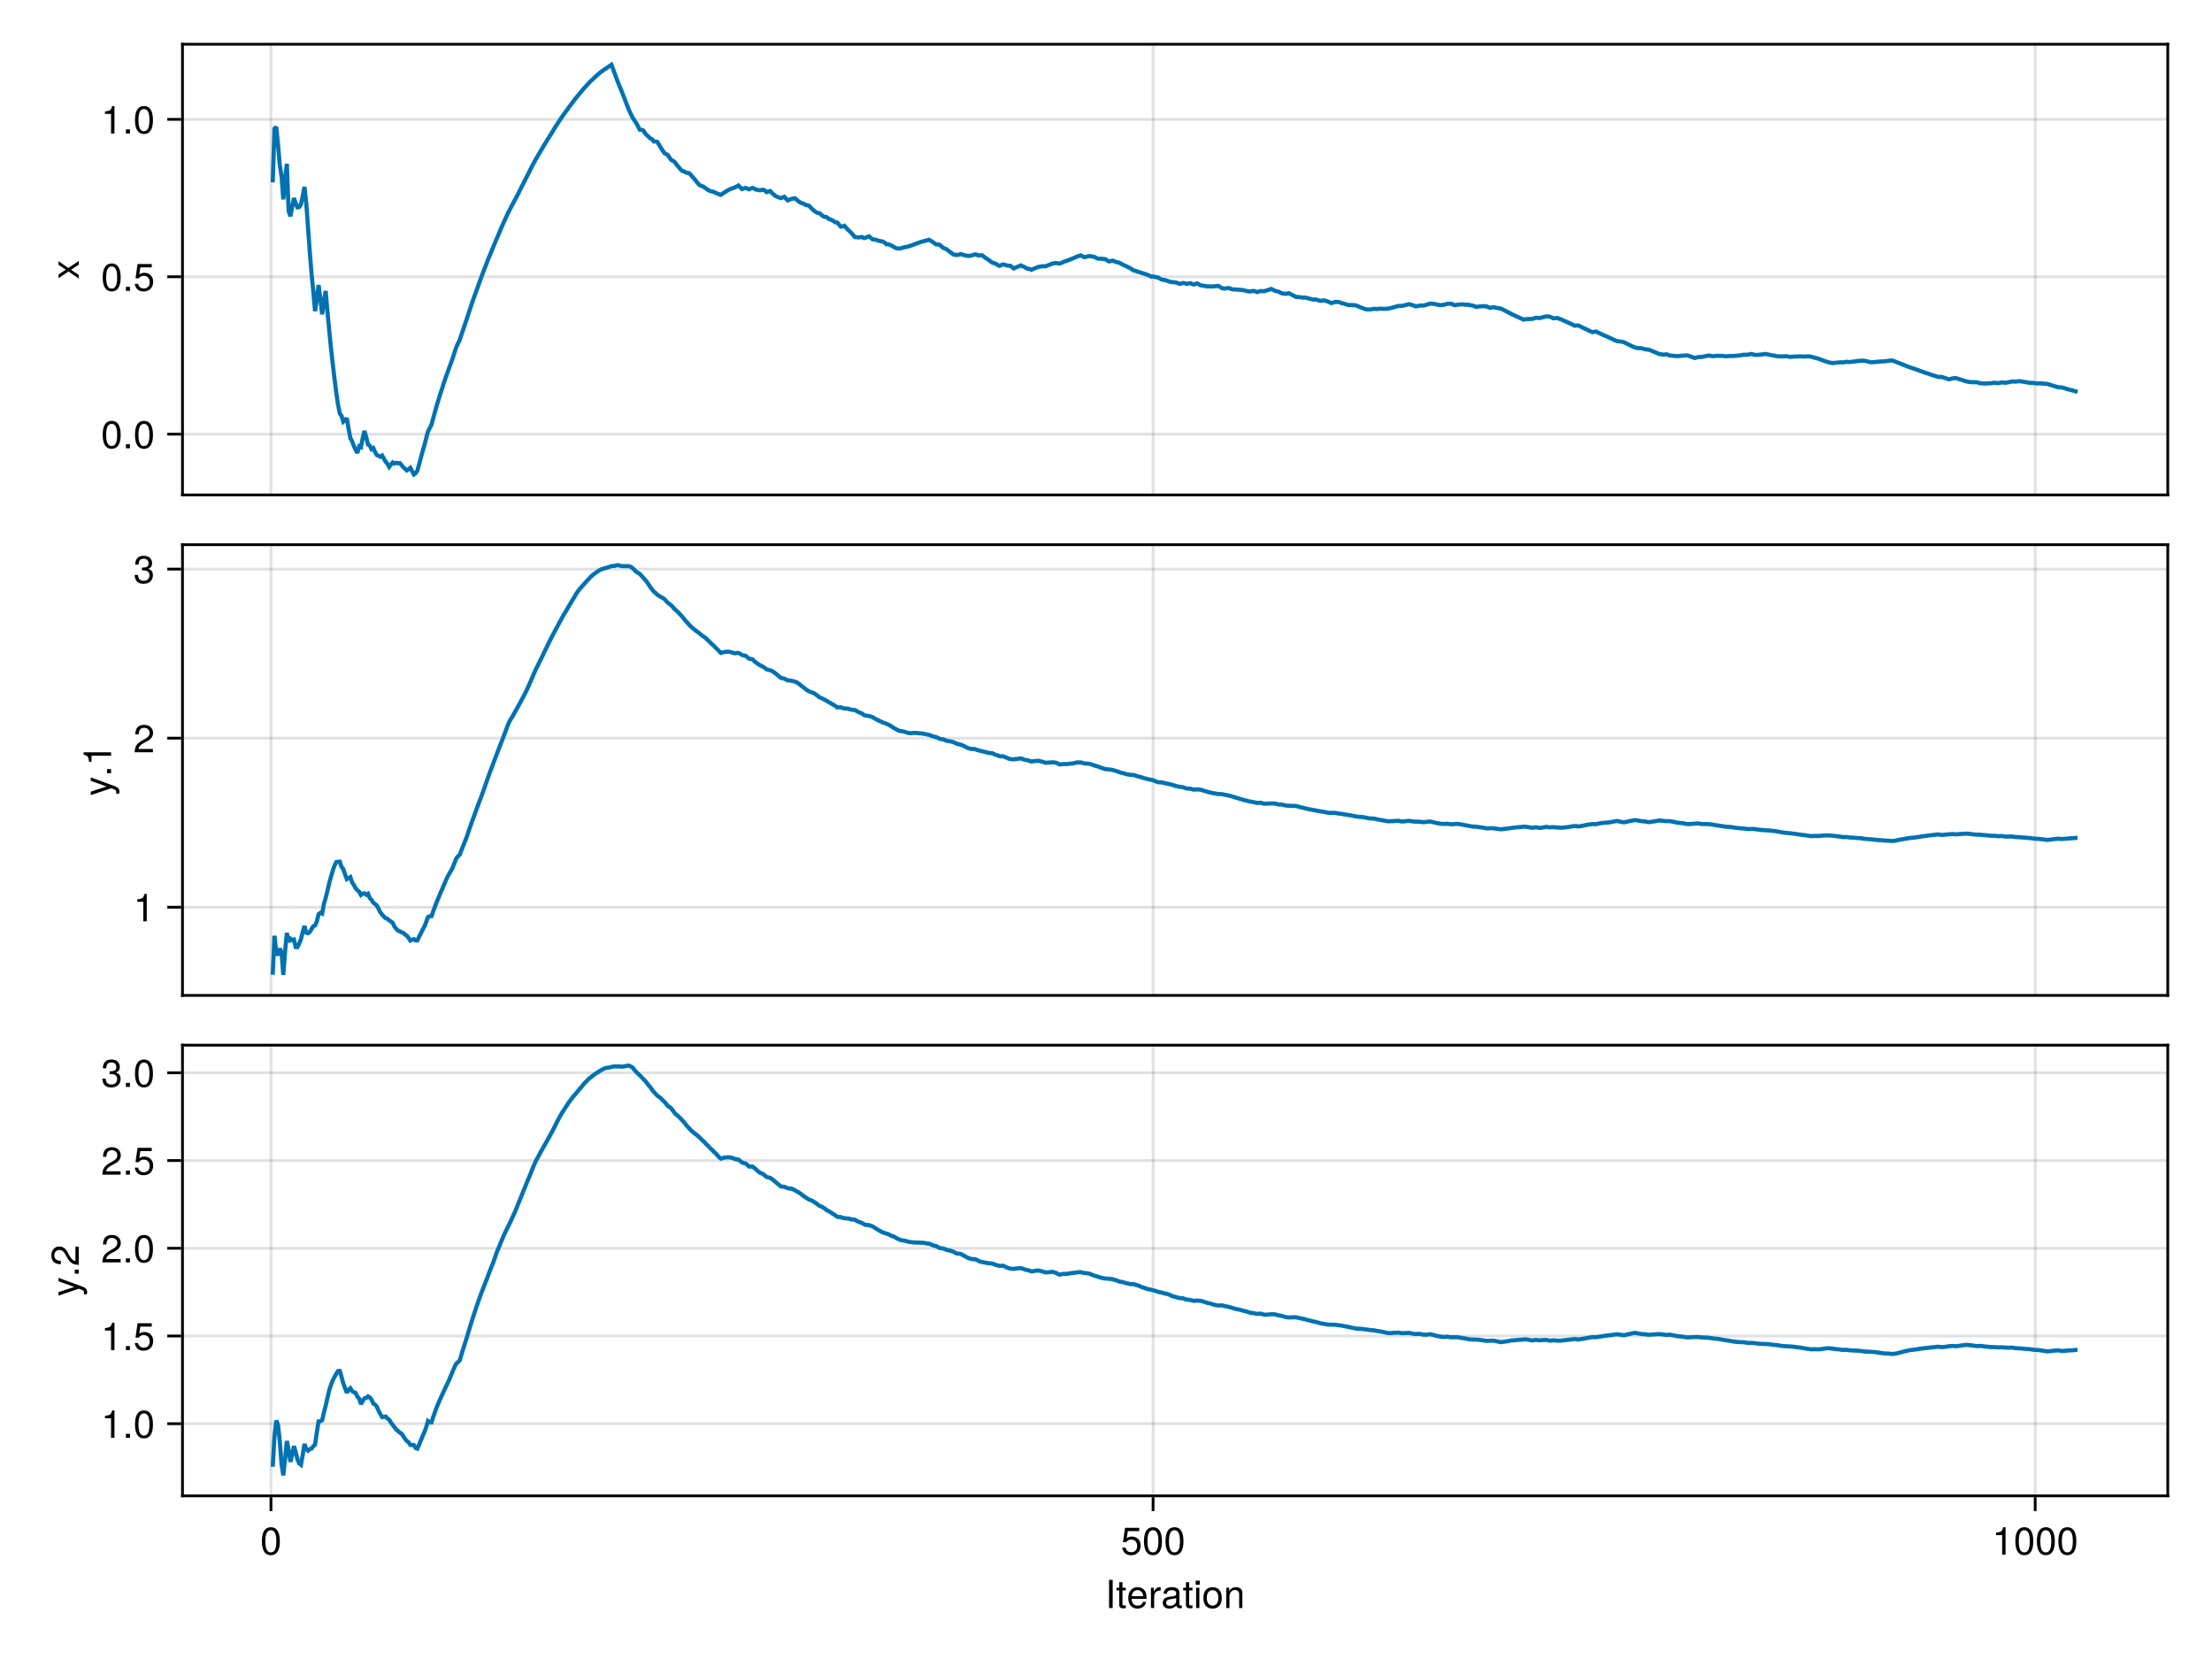 <?xml version="1.0" encoding="UTF-8"?>
<svg xmlns="http://www.w3.org/2000/svg" xmlns:xlink="http://www.w3.org/1999/xlink" width="600" height="450" viewBox="0 0 600 450">
<defs>
<g>
<g id="glyph-0-0-473952a4">
<path d="M 0 -4.969 C 0 -4.969 0 -3.953 0 -3.953 C 0 -3.953 -2.109 -2.578 -2.109 -2.578 C -2.109 -2.578 0 -1.172 0 -1.172 C 0 -1.172 0 -0.172 0 -0.172 C 0 -0.172 -2.797 -2.125 -2.797 -2.125 C -2.797 -2.125 -5.5 -0.281 -5.5 -0.281 C -5.5 -0.281 -5.5 -1.281 -5.5 -1.281 C -5.5 -1.281 -3.5 -2.609 -3.5 -2.609 C -3.5 -2.609 -5.5 -3.922 -5.5 -3.922 C -5.5 -3.922 -5.5 -4.906 -5.5 -4.906 C -5.5 -4.906 -2.844 -3.062 -2.844 -3.062 C -2.844 -3.062 0 -4.969 0 -4.969 Z M 0 -4.969 "/>
</g>
<g id="glyph-1-0-473952a4">
<path d="M 5.328 -3.578 C 5.328 -1.141 4.469 0.156 2.891 0.156 C 1.297 0.156 0.453 -1.141 0.453 -3.641 C 0.453 -6.141 1.281 -7.438 2.891 -7.438 C 4.5 -7.438 5.328 -6.156 5.328 -3.578 Z M 4.375 -3.672 C 4.375 -5.656 3.891 -6.625 2.891 -6.625 C 1.891 -6.625 1.391 -5.672 1.391 -3.641 C 1.391 -1.594 1.891 -0.609 2.859 -0.609 C 3.891 -0.609 4.375 -1.547 4.375 -3.672 Z M 4.375 -3.672 "/>
</g>
<g id="glyph-1-1-473952a4">
<path d="M 5.391 -2.469 C 5.391 -0.891 4.344 0.156 2.828 0.156 C 1.516 0.156 0.672 -0.438 0.375 -1.906 C 0.375 -1.906 1.297 -1.906 1.297 -1.906 C 1.516 -1.078 2 -0.656 2.812 -0.656 C 3.828 -0.656 4.438 -1.266 4.438 -2.344 C 4.438 -3.438 3.812 -4.078 2.812 -4.078 C 2.234 -4.078 1.875 -3.906 1.453 -3.391 C 1.453 -3.391 0.594 -3.391 0.594 -3.391 C 0.594 -3.391 1.156 -7.281 1.156 -7.281 C 1.156 -7.281 5 -7.281 5 -7.281 C 5 -7.281 5 -6.375 5 -6.375 C 5 -6.375 1.906 -6.375 1.906 -6.375 C 1.906 -6.375 1.609 -4.453 1.609 -4.453 C 2.031 -4.766 2.453 -4.906 2.984 -4.906 C 4.406 -4.906 5.391 -3.938 5.391 -2.469 Z M 5.391 -2.469 "/>
</g>
<g id="glyph-1-2-473952a4">
<path d="M 5.312 -2.156 C 5.312 -0.75 4.328 0.156 2.797 0.156 C 1.266 0.156 0.453 -0.594 0.344 -2.25 C 0.344 -2.25 1.266 -2.25 1.266 -2.25 C 1.328 -1.172 1.812 -0.656 2.828 -0.656 C 3.797 -0.656 4.375 -1.219 4.375 -2.156 C 4.375 -2.984 3.844 -3.469 2.828 -3.469 C 2.828 -3.469 2.328 -3.469 2.328 -3.469 C 2.328 -3.469 2.328 -4.234 2.328 -4.234 C 3.797 -4.234 4.141 -4.562 4.141 -5.359 C 4.141 -6.156 3.656 -6.641 2.828 -6.641 C 1.891 -6.641 1.438 -6.141 1.422 -5.047 C 1.422 -5.047 0.5 -5.047 0.5 -5.047 C 0.531 -6.625 1.328 -7.438 2.828 -7.438 C 4.234 -7.438 5.094 -6.672 5.094 -5.391 C 5.094 -4.656 4.75 -4.172 4.047 -3.891 C 4.953 -3.594 5.312 -3.062 5.312 -2.156 Z M 5.312 -2.156 "/>
</g>
<g id="glyph-2-0-473952a4">
<path d="M 2 0 C 2 0 0.906 0 0.906 0 C 0.906 0 0.906 -1.094 0.906 -1.094 C 0.906 -1.094 2 -1.094 2 -1.094 C 2 -1.094 2 0 2 0 Z M 2 0 "/>
</g>
<g id="glyph-3-0-473952a4">
<path d="M 3.641 0 C 3.641 0 2.719 0 2.719 0 C 2.719 0 2.719 -5.297 2.719 -5.297 C 2.719 -5.297 1.078 -5.297 1.078 -5.297 C 1.078 -5.297 1.078 -5.969 1.078 -5.969 C 2.5 -6.141 2.703 -6.297 3.031 -7.438 C 3.031 -7.438 3.641 -7.438 3.641 -7.438 C 3.641 -7.438 3.641 0 3.641 0 Z M 3.641 0 "/>
</g>
<g id="glyph-3-1-473952a4">
<path d="M 5.328 -3.578 C 5.328 -1.141 4.469 0.156 2.891 0.156 C 1.297 0.156 0.453 -1.141 0.453 -3.641 C 0.453 -6.141 1.281 -7.438 2.891 -7.438 C 4.5 -7.438 5.328 -6.156 5.328 -3.578 Z M 4.375 -3.672 C 4.375 -5.656 3.891 -6.625 2.891 -6.625 C 1.891 -6.625 1.391 -5.672 1.391 -3.641 C 1.391 -1.594 1.891 -0.609 2.859 -0.609 C 3.891 -0.609 4.375 -1.547 4.375 -3.672 Z M 4.375 -3.672 "/>
</g>
<g id="glyph-4-0-473952a4">
<path d="M 2 0 C 2 0 0.906 0 0.906 0 C 0.906 0 0.906 -1.094 0.906 -1.094 C 0.906 -1.094 2 -1.094 2 -1.094 C 2 -1.094 2 0 2 0 Z M 2 0 "/>
</g>
<g id="glyph-5-0-473952a4">
<path d="M -5.5 -5.016 C -5.5 -5.016 1.156 -2.578 1.156 -2.578 C 1.938 -2.281 2.281 -1.781 2.281 -1.156 C 2.281 -0.922 2.25 -0.75 2.156 -0.562 C 2.156 -0.562 1.359 -0.562 1.359 -0.562 C 1.406 -0.75 1.422 -0.906 1.422 -1.031 C 1.422 -1.406 1.281 -1.578 0.891 -1.734 C 0.891 -1.734 0.016 -2.062 0.016 -2.062 C 0.016 -2.062 -5.5 -0.203 -5.5 -0.203 C -5.5 -0.203 -5.5 -1.141 -5.5 -1.141 C -5.5 -1.141 -1.219 -2.547 -1.219 -2.547 C -1.219 -2.547 -5.5 -4.078 -5.5 -4.078 C -5.5 -4.078 -5.5 -5.016 -5.5 -5.016 Z M -5.5 -5.016 "/>
</g>
<g id="glyph-6-0-473952a4">
<path d="M 0 -2 C 0 -2 0 -0.906 0 -0.906 C 0 -0.906 -1.094 -0.906 -1.094 -0.906 C -1.094 -0.906 -1.094 -2 -1.094 -2 C -1.094 -2 0 -2 0 -2 Z M 0 -2 "/>
</g>
<g id="glyph-6-1-473952a4">
<path d="M 0 -3.641 C 0 -3.641 0 -2.719 0 -2.719 C 0 -2.719 -5.297 -2.719 -5.297 -2.719 C -5.297 -2.719 -5.297 -1.078 -5.297 -1.078 C -5.297 -1.078 -5.969 -1.078 -5.969 -1.078 C -6.141 -2.5 -6.297 -2.703 -7.438 -3.031 C -7.438 -3.031 -7.438 -3.641 -7.438 -3.641 C -7.438 -3.641 0 -3.641 0 -3.641 Z M 0 -3.641 "/>
</g>
<g id="glyph-7-0-473952a4">
<path d="M 3.641 0 C 3.641 0 2.719 0 2.719 0 C 2.719 0 2.719 -5.297 2.719 -5.297 C 2.719 -5.297 1.078 -5.297 1.078 -5.297 C 1.078 -5.297 1.078 -5.969 1.078 -5.969 C 2.5 -6.141 2.703 -6.297 3.031 -7.438 C 3.031 -7.438 3.641 -7.438 3.641 -7.438 C 3.641 -7.438 3.641 0 3.641 0 Z M 3.641 0 "/>
</g>
<g id="glyph-7-1-473952a4">
<path d="M 5.359 -5.266 C 5.359 -4.344 4.828 -3.562 3.797 -3.016 C 3.797 -3.016 2.734 -2.453 2.734 -2.453 C 1.828 -1.906 1.484 -1.516 1.391 -0.906 C 1.391 -0.906 5.312 -0.906 5.312 -0.906 C 5.312 -0.906 5.312 0 5.312 0 C 5.312 0 0.359 0 0.359 0 C 0.438 -1.641 0.891 -2.344 2.453 -3.219 C 2.453 -3.219 3.406 -3.766 3.406 -3.766 C 4.078 -4.141 4.422 -4.656 4.422 -5.234 C 4.422 -6.031 3.797 -6.641 2.953 -6.641 C 2.031 -6.641 1.516 -6.109 1.453 -4.859 C 1.453 -4.859 0.531 -4.859 0.531 -4.859 C 0.578 -6.672 1.453 -7.438 2.984 -7.438 C 4.391 -7.438 5.359 -6.516 5.359 -5.266 Z M 5.359 -5.266 "/>
</g>
<g id="glyph-7-2-473952a4">
<path d="M 5.312 -2.156 C 5.312 -0.75 4.328 0.156 2.797 0.156 C 1.266 0.156 0.453 -0.594 0.344 -2.25 C 0.344 -2.25 1.266 -2.25 1.266 -2.25 C 1.328 -1.172 1.812 -0.656 2.828 -0.656 C 3.797 -0.656 4.375 -1.219 4.375 -2.156 C 4.375 -2.984 3.844 -3.469 2.828 -3.469 C 2.828 -3.469 2.328 -3.469 2.328 -3.469 C 2.328 -3.469 2.328 -4.234 2.328 -4.234 C 3.797 -4.234 4.141 -4.562 4.141 -5.359 C 4.141 -6.156 3.656 -6.641 2.828 -6.641 C 1.891 -6.641 1.438 -6.141 1.422 -5.047 C 1.422 -5.047 0.5 -5.047 0.5 -5.047 C 0.531 -6.625 1.328 -7.438 2.828 -7.438 C 4.234 -7.438 5.094 -6.672 5.094 -5.391 C 5.094 -4.656 4.75 -4.172 4.047 -3.891 C 4.953 -3.594 5.312 -3.062 5.312 -2.156 Z M 5.312 -2.156 "/>
</g>
<g id="glyph-7-3-473952a4">
<path d="M 5.328 -3.578 C 5.328 -1.141 4.469 0.156 2.891 0.156 C 1.297 0.156 0.453 -1.141 0.453 -3.641 C 0.453 -6.141 1.281 -7.438 2.891 -7.438 C 4.5 -7.438 5.328 -6.156 5.328 -3.578 Z M 4.375 -3.672 C 4.375 -5.656 3.891 -6.625 2.891 -6.625 C 1.891 -6.625 1.391 -5.672 1.391 -3.641 C 1.391 -1.594 1.891 -0.609 2.859 -0.609 C 3.891 -0.609 4.375 -1.547 4.375 -3.672 Z M 4.375 -3.672 "/>
</g>
<g id="glyph-8-0-473952a4">
<path d="M 2.031 0 C 2.031 0 1.047 0 1.047 0 C 1.047 0 1.047 -7.656 1.047 -7.656 C 1.047 -7.656 2.031 -7.656 2.031 -7.656 C 2.031 -7.656 2.031 0 2.031 0 Z M 2.031 0 "/>
</g>
<g id="glyph-8-1-473952a4">
<path d="M 2.672 0 C 2.375 0.047 2.156 0.078 1.953 0.078 C 1.266 0.078 0.891 -0.234 0.891 -0.797 C 0.891 -0.797 0.891 -4.781 0.891 -4.781 C 0.891 -4.781 0.141 -4.781 0.141 -4.781 C 0.141 -4.781 0.141 -5.5 0.141 -5.5 C 0.141 -5.5 0.891 -5.5 0.891 -5.5 C 0.891 -5.5 0.891 -7.016 0.891 -7.016 C 0.891 -7.016 1.766 -7.016 1.766 -7.016 C 1.766 -7.016 1.766 -5.5 1.766 -5.5 C 1.766 -5.5 2.672 -5.5 2.672 -5.5 C 2.672 -5.5 2.672 -4.781 2.672 -4.781 C 2.672 -4.781 1.766 -4.781 1.766 -4.781 C 1.766 -4.781 1.766 -1.188 1.766 -1.188 C 1.766 -0.797 1.875 -0.688 2.25 -0.688 C 2.422 -0.688 2.547 -0.703 2.672 -0.734 C 2.672 -0.734 2.672 0 2.672 0 Z M 2.672 0 "/>
</g>
<g id="glyph-8-2-473952a4">
<path d="M 5.391 -2.5 C 5.391 -2.5 1.328 -2.5 1.328 -2.5 C 1.359 -1.234 2.031 -0.656 2.953 -0.656 C 3.656 -0.656 4.141 -0.938 4.391 -1.672 C 4.391 -1.672 5.266 -1.672 5.266 -1.672 C 5.047 -0.562 4.172 0.156 2.922 0.156 C 1.375 0.156 0.422 -0.906 0.422 -2.719 C 0.422 -4.531 1.406 -5.656 2.938 -5.656 C 3.969 -5.656 4.812 -5.109 5.172 -4.203 C 5.328 -3.797 5.391 -3.297 5.391 -2.5 Z M 4.453 -3.281 C 4.453 -4.141 3.797 -4.844 2.922 -4.844 C 2.047 -4.844 1.422 -4.188 1.359 -3.219 C 1.359 -3.219 4.438 -3.219 4.438 -3.219 C 4.453 -3.234 4.453 -3.281 4.453 -3.281 Z M 4.453 -3.281 "/>
</g>
<g id="glyph-8-3-473952a4">
<path d="M 1.609 0 C 1.609 0 0.734 0 0.734 0 C 0.734 0 0.734 -5.5 0.734 -5.5 C 0.734 -5.5 1.609 -5.5 1.609 -5.5 C 1.609 -5.5 1.609 0 1.609 0 Z M 1.719 -6.328 C 1.719 -6.328 0.625 -6.328 0.625 -6.328 C 0.625 -6.328 0.625 -7.422 0.625 -7.422 C 0.625 -7.422 1.719 -7.422 1.719 -7.422 C 1.719 -7.422 1.719 -6.328 1.719 -6.328 Z M 1.719 -6.328 "/>
</g>
<g id="glyph-8-4-473952a4">
<path d="M 5.359 -2.703 C 5.359 -0.906 4.406 0.156 2.859 0.156 C 1.297 0.156 0.375 -0.906 0.375 -2.75 C 0.375 -4.594 1.312 -5.656 2.859 -5.656 C 4.438 -5.656 5.359 -4.609 5.359 -2.703 Z M 4.438 -2.719 C 4.438 -4.078 3.859 -4.844 2.859 -4.844 C 1.891 -4.844 1.297 -4.078 1.297 -2.75 C 1.297 -1.422 1.891 -0.656 2.859 -0.656 C 3.828 -0.656 4.438 -1.422 4.438 -2.719 Z M 4.438 -2.719 "/>
</g>
<g id="glyph-8-5-473952a4">
<path d="M 5.328 -3.578 C 5.328 -1.141 4.469 0.156 2.891 0.156 C 1.297 0.156 0.453 -1.141 0.453 -3.641 C 0.453 -6.141 1.281 -7.438 2.891 -7.438 C 4.5 -7.438 5.328 -6.156 5.328 -3.578 Z M 4.375 -3.672 C 4.375 -5.656 3.891 -6.625 2.891 -6.625 C 1.891 -6.625 1.391 -5.672 1.391 -3.641 C 1.391 -1.594 1.891 -0.609 2.859 -0.609 C 3.891 -0.609 4.375 -1.547 4.375 -3.672 Z M 4.375 -3.672 "/>
</g>
<g id="glyph-8-6-473952a4">
<path d="M 3.641 0 C 3.641 0 2.719 0 2.719 0 C 2.719 0 2.719 -5.297 2.719 -5.297 C 2.719 -5.297 1.078 -5.297 1.078 -5.297 C 1.078 -5.297 1.078 -5.969 1.078 -5.969 C 2.5 -6.141 2.703 -6.297 3.031 -7.438 C 3.031 -7.438 3.641 -7.438 3.641 -7.438 C 3.641 -7.438 3.641 0 3.641 0 Z M 3.641 0 "/>
</g>
<g id="glyph-9-0-473952a4">
<path d="M 3.375 -4.734 C 2.016 -4.719 1.609 -4.094 1.609 -2.859 C 1.609 -2.859 1.609 0 1.609 0 C 1.609 0 0.734 0 0.734 0 C 0.734 0 0.734 -5.5 0.734 -5.5 C 0.734 -5.5 1.531 -5.5 1.531 -5.5 C 1.531 -5.5 1.531 -4.5 1.531 -4.5 C 2.031 -5.328 2.469 -5.656 3.031 -5.656 C 3.156 -5.656 3.219 -5.656 3.375 -5.625 C 3.375 -5.625 3.375 -4.734 3.375 -4.734 Z M 3.375 -4.734 "/>
</g>
<g id="glyph-9-1-473952a4">
<path d="M 5.625 -0.016 C 5.328 0.047 5.203 0.078 5.016 0.078 C 4.594 0.078 4.203 -0.234 4.109 -0.656 C 3.641 -0.141 2.953 0.156 2.25 0.156 C 1.141 0.156 0.438 -0.438 0.438 -1.422 C 0.438 -2.094 0.766 -2.594 1.406 -2.859 C 1.75 -3 1.938 -3.031 3.172 -3.188 C 3.859 -3.281 4.078 -3.438 4.078 -3.797 C 4.078 -3.797 4.078 -4.031 4.078 -4.031 C 4.078 -4.562 3.641 -4.844 2.859 -4.844 C 2.031 -4.844 1.641 -4.547 1.562 -3.875 C 1.562 -3.875 0.688 -3.875 0.688 -3.875 C 0.734 -5.141 1.547 -5.656 2.891 -5.656 C 4.234 -5.656 4.953 -5.141 4.953 -4.156 C 4.953 -4.156 4.953 -1.094 4.953 -1.094 C 4.953 -0.812 5.125 -0.656 5.422 -0.656 C 5.484 -0.656 5.516 -0.656 5.625 -0.688 C 5.625 -0.688 5.625 -0.016 5.625 -0.016 Z M 4.078 -1.906 C 4.078 -1.906 4.078 -2.719 4.078 -2.719 C 3.797 -2.578 3.594 -2.547 2.672 -2.422 C 1.75 -2.281 1.359 -2.031 1.359 -1.453 C 1.359 -0.844 1.75 -0.609 2.438 -0.609 C 3.281 -0.609 4.078 -1.109 4.078 -1.906 Z M 4.078 -1.906 "/>
</g>
<g id="glyph-9-2-473952a4">
<path d="M 2.672 0 C 2.375 0.047 2.156 0.078 1.953 0.078 C 1.266 0.078 0.891 -0.234 0.891 -0.797 C 0.891 -0.797 0.891 -4.781 0.891 -4.781 C 0.891 -4.781 0.141 -4.781 0.141 -4.781 C 0.141 -4.781 0.141 -5.5 0.141 -5.5 C 0.141 -5.5 0.891 -5.5 0.891 -5.5 C 0.891 -5.5 0.891 -7.016 0.891 -7.016 C 0.891 -7.016 1.766 -7.016 1.766 -7.016 C 1.766 -7.016 1.766 -5.5 1.766 -5.5 C 1.766 -5.5 2.672 -5.5 2.672 -5.5 C 2.672 -5.5 2.672 -4.781 2.672 -4.781 C 2.672 -4.781 1.766 -4.781 1.766 -4.781 C 1.766 -4.781 1.766 -1.188 1.766 -1.188 C 1.766 -0.797 1.875 -0.688 2.25 -0.688 C 2.422 -0.688 2.547 -0.703 2.672 -0.734 C 2.672 -0.734 2.672 0 2.672 0 Z M 2.672 0 "/>
</g>
<g id="glyph-9-3-473952a4">
<path d="M 5.109 0 C 5.109 0 4.234 0 4.234 0 C 4.234 0 4.234 -3.812 4.234 -3.812 C 4.234 -4.469 3.797 -4.891 3.109 -4.891 C 2.219 -4.891 1.609 -4.156 1.609 -3.031 C 1.609 -3.031 1.609 0 1.609 0 C 1.609 0 0.734 0 0.734 0 C 0.734 0 0.734 -5.5 0.734 -5.5 C 0.734 -5.5 1.547 -5.5 1.547 -5.5 C 1.547 -5.5 1.547 -4.578 1.547 -4.578 C 2.031 -5.344 2.547 -5.656 3.375 -5.656 C 4.438 -5.656 5.109 -5.078 5.109 -4.156 C 5.109 -4.156 5.109 0 5.109 0 Z M 5.109 0 "/>
</g>
<g id="glyph-10-0-473952a4">
<path d="M 5.328 -3.578 C 5.328 -1.141 4.469 0.156 2.891 0.156 C 1.297 0.156 0.453 -1.141 0.453 -3.641 C 0.453 -6.141 1.281 -7.438 2.891 -7.438 C 4.5 -7.438 5.328 -6.156 5.328 -3.578 Z M 4.375 -3.672 C 4.375 -5.656 3.891 -6.625 2.891 -6.625 C 1.891 -6.625 1.391 -5.672 1.391 -3.641 C 1.391 -1.594 1.891 -0.609 2.859 -0.609 C 3.891 -0.609 4.375 -1.547 4.375 -3.672 Z M 4.375 -3.672 "/>
</g>
<g id="glyph-11-0-473952a4">
<path d="M 5.391 -2.469 C 5.391 -0.891 4.344 0.156 2.828 0.156 C 1.516 0.156 0.672 -0.438 0.375 -1.906 C 0.375 -1.906 1.297 -1.906 1.297 -1.906 C 1.516 -1.078 2 -0.656 2.812 -0.656 C 3.828 -0.656 4.438 -1.266 4.438 -2.344 C 4.438 -3.438 3.812 -4.078 2.812 -4.078 C 2.234 -4.078 1.875 -3.906 1.453 -3.391 C 1.453 -3.391 0.594 -3.391 0.594 -3.391 C 0.594 -3.391 1.156 -7.281 1.156 -7.281 C 1.156 -7.281 5 -7.281 5 -7.281 C 5 -7.281 5 -6.375 5 -6.375 C 5 -6.375 1.906 -6.375 1.906 -6.375 C 1.906 -6.375 1.609 -4.453 1.609 -4.453 C 2.031 -4.766 2.453 -4.906 2.984 -4.906 C 4.406 -4.906 5.391 -3.938 5.391 -2.469 Z M 5.391 -2.469 "/>
</g>
<g id="glyph-12-0-473952a4">
<path d="M 5.328 -3.578 C 5.328 -1.141 4.469 0.156 2.891 0.156 C 1.297 0.156 0.453 -1.141 0.453 -3.641 C 0.453 -6.141 1.281 -7.438 2.891 -7.438 C 4.5 -7.438 5.328 -6.156 5.328 -3.578 Z M 4.375 -3.672 C 4.375 -5.656 3.891 -6.625 2.891 -6.625 C 1.891 -6.625 1.391 -5.672 1.391 -3.641 C 1.391 -1.594 1.891 -0.609 2.859 -0.609 C 3.891 -0.609 4.375 -1.547 4.375 -3.672 Z M 4.375 -3.672 "/>
</g>
<g id="glyph-13-0-473952a4">
<path d="M 5.328 -3.578 C 5.328 -1.141 4.469 0.156 2.891 0.156 C 1.297 0.156 0.453 -1.141 0.453 -3.641 C 0.453 -6.141 1.281 -7.438 2.891 -7.438 C 4.5 -7.438 5.328 -6.156 5.328 -3.578 Z M 4.375 -3.672 C 4.375 -5.656 3.891 -6.625 2.891 -6.625 C 1.891 -6.625 1.391 -5.672 1.391 -3.641 C 1.391 -1.594 1.891 -0.609 2.859 -0.609 C 3.891 -0.609 4.375 -1.547 4.375 -3.672 Z M 4.375 -3.672 "/>
</g>
<g id="glyph-14-0-473952a4">
<path d="M -5.5 -5.016 C -5.5 -5.016 1.156 -2.578 1.156 -2.578 C 1.938 -2.281 2.281 -1.781 2.281 -1.156 C 2.281 -0.922 2.25 -0.75 2.156 -0.562 C 2.156 -0.562 1.359 -0.562 1.359 -0.562 C 1.406 -0.75 1.422 -0.906 1.422 -1.031 C 1.422 -1.406 1.281 -1.578 0.891 -1.734 C 0.891 -1.734 0.016 -2.062 0.016 -2.062 C 0.016 -2.062 -5.5 -0.203 -5.5 -0.203 C -5.5 -0.203 -5.5 -1.141 -5.5 -1.141 C -5.5 -1.141 -1.219 -2.547 -1.219 -2.547 C -1.219 -2.547 -5.5 -4.078 -5.5 -4.078 C -5.5 -4.078 -5.5 -5.016 -5.5 -5.016 Z M -5.5 -5.016 "/>
</g>
<g id="glyph-14-1-473952a4">
<path d="M 0 -2 C 0 -2 0 -0.906 0 -0.906 C 0 -0.906 -1.094 -0.906 -1.094 -0.906 C -1.094 -0.906 -1.094 -2 -1.094 -2 C -1.094 -2 0 -2 0 -2 Z M 0 -2 "/>
</g>
<g id="glyph-15-0-473952a4">
<path d="M -5.266 -5.359 C -4.344 -5.359 -3.562 -4.828 -3.016 -3.797 C -3.016 -3.797 -2.453 -2.734 -2.453 -2.734 C -1.906 -1.828 -1.516 -1.484 -0.906 -1.391 C -0.906 -1.391 -0.906 -5.312 -0.906 -5.312 C -0.906 -5.312 0 -5.312 0 -5.312 C 0 -5.312 0 -0.359 0 -0.359 C -1.641 -0.438 -2.344 -0.891 -3.219 -2.453 C -3.219 -2.453 -3.766 -3.406 -3.766 -3.406 C -4.141 -4.078 -4.656 -4.422 -5.234 -4.422 C -6.031 -4.422 -6.641 -3.797 -6.641 -2.953 C -6.641 -2.031 -6.109 -1.516 -4.859 -1.453 C -4.859 -1.453 -4.859 -0.531 -4.859 -0.531 C -6.672 -0.578 -7.438 -1.453 -7.438 -2.984 C -7.438 -4.391 -6.516 -5.359 -5.266 -5.359 Z M -5.266 -5.359 "/>
</g>
<g id="glyph-16-0-473952a4">
<path d="M 3.641 0 C 3.641 0 2.719 0 2.719 0 C 2.719 0 2.719 -5.297 2.719 -5.297 C 2.719 -5.297 1.078 -5.297 1.078 -5.297 C 1.078 -5.297 1.078 -5.969 1.078 -5.969 C 2.5 -6.141 2.703 -6.297 3.031 -7.438 C 3.031 -7.438 3.641 -7.438 3.641 -7.438 C 3.641 -7.438 3.641 0 3.641 0 Z M 3.641 0 "/>
</g>
<g id="glyph-16-1-473952a4">
<path d="M 5.328 -3.578 C 5.328 -1.141 4.469 0.156 2.891 0.156 C 1.297 0.156 0.453 -1.141 0.453 -3.641 C 0.453 -6.141 1.281 -7.438 2.891 -7.438 C 4.5 -7.438 5.328 -6.156 5.328 -3.578 Z M 4.375 -3.672 C 4.375 -5.656 3.891 -6.625 2.891 -6.625 C 1.891 -6.625 1.391 -5.672 1.391 -3.641 C 1.391 -1.594 1.891 -0.609 2.859 -0.609 C 3.891 -0.609 4.375 -1.547 4.375 -3.672 Z M 4.375 -3.672 "/>
</g>
<g id="glyph-17-0-473952a4">
<path d="M 2 0 C 2 0 0.906 0 0.906 0 C 0.906 0 0.906 -1.094 0.906 -1.094 C 0.906 -1.094 2 -1.094 2 -1.094 C 2 -1.094 2 0 2 0 Z M 2 0 "/>
</g>
<g id="glyph-18-0-473952a4">
<path d="M 3.641 0 C 3.641 0 2.719 0 2.719 0 C 2.719 0 2.719 -5.297 2.719 -5.297 C 2.719 -5.297 1.078 -5.297 1.078 -5.297 C 1.078 -5.297 1.078 -5.969 1.078 -5.969 C 2.5 -6.141 2.703 -6.297 3.031 -7.438 C 3.031 -7.438 3.641 -7.438 3.641 -7.438 C 3.641 -7.438 3.641 0 3.641 0 Z M 3.641 0 "/>
</g>
<g id="glyph-18-1-473952a4">
<path d="M 5.391 -2.469 C 5.391 -0.891 4.344 0.156 2.828 0.156 C 1.516 0.156 0.672 -0.438 0.375 -1.906 C 0.375 -1.906 1.297 -1.906 1.297 -1.906 C 1.516 -1.078 2 -0.656 2.812 -0.656 C 3.828 -0.656 4.438 -1.266 4.438 -2.344 C 4.438 -3.438 3.812 -4.078 2.812 -4.078 C 2.234 -4.078 1.875 -3.906 1.453 -3.391 C 1.453 -3.391 0.594 -3.391 0.594 -3.391 C 0.594 -3.391 1.156 -7.281 1.156 -7.281 C 1.156 -7.281 5 -7.281 5 -7.281 C 5 -7.281 5 -6.375 5 -6.375 C 5 -6.375 1.906 -6.375 1.906 -6.375 C 1.906 -6.375 1.609 -4.453 1.609 -4.453 C 2.031 -4.766 2.453 -4.906 2.984 -4.906 C 4.406 -4.906 5.391 -3.938 5.391 -2.469 Z M 5.391 -2.469 "/>
</g>
<g id="glyph-19-0-473952a4">
<path d="M 2 0 C 2 0 0.906 0 0.906 0 C 0.906 0 0.906 -1.094 0.906 -1.094 C 0.906 -1.094 2 -1.094 2 -1.094 C 2 -1.094 2 0 2 0 Z M 2 0 "/>
</g>
<g id="glyph-20-0-473952a4">
<path d="M 5.359 -5.266 C 5.359 -4.344 4.828 -3.562 3.797 -3.016 C 3.797 -3.016 2.734 -2.453 2.734 -2.453 C 1.828 -1.906 1.484 -1.516 1.391 -0.906 C 1.391 -0.906 5.312 -0.906 5.312 -0.906 C 5.312 -0.906 5.312 0 5.312 0 C 5.312 0 0.359 0 0.359 0 C 0.438 -1.641 0.891 -2.344 2.453 -3.219 C 2.453 -3.219 3.406 -3.766 3.406 -3.766 C 4.078 -4.141 4.422 -4.656 4.422 -5.234 C 4.422 -6.031 3.797 -6.641 2.953 -6.641 C 2.031 -6.641 1.516 -6.109 1.453 -4.859 C 1.453 -4.859 0.531 -4.859 0.531 -4.859 C 0.578 -6.672 1.453 -7.438 2.984 -7.438 C 4.391 -7.438 5.359 -6.516 5.359 -5.266 Z M 5.359 -5.266 "/>
</g>
<g id="glyph-20-1-473952a4">
<path d="M 5.328 -3.578 C 5.328 -1.141 4.469 0.156 2.891 0.156 C 1.297 0.156 0.453 -1.141 0.453 -3.641 C 0.453 -6.141 1.281 -7.438 2.891 -7.438 C 4.5 -7.438 5.328 -6.156 5.328 -3.578 Z M 4.375 -3.672 C 4.375 -5.656 3.891 -6.625 2.891 -6.625 C 1.891 -6.625 1.391 -5.672 1.391 -3.641 C 1.391 -1.594 1.891 -0.609 2.859 -0.609 C 3.891 -0.609 4.375 -1.547 4.375 -3.672 Z M 4.375 -3.672 "/>
</g>
<g id="glyph-20-2-473952a4">
<path d="M 5.391 -2.469 C 5.391 -0.891 4.344 0.156 2.828 0.156 C 1.516 0.156 0.672 -0.438 0.375 -1.906 C 0.375 -1.906 1.297 -1.906 1.297 -1.906 C 1.516 -1.078 2 -0.656 2.812 -0.656 C 3.828 -0.656 4.438 -1.266 4.438 -2.344 C 4.438 -3.438 3.812 -4.078 2.812 -4.078 C 2.234 -4.078 1.875 -3.906 1.453 -3.391 C 1.453 -3.391 0.594 -3.391 0.594 -3.391 C 0.594 -3.391 1.156 -7.281 1.156 -7.281 C 1.156 -7.281 5 -7.281 5 -7.281 C 5 -7.281 5 -6.375 5 -6.375 C 5 -6.375 1.906 -6.375 1.906 -6.375 C 1.906 -6.375 1.609 -4.453 1.609 -4.453 C 2.031 -4.766 2.453 -4.906 2.984 -4.906 C 4.406 -4.906 5.391 -3.938 5.391 -2.469 Z M 5.391 -2.469 "/>
</g>
<g id="glyph-21-0-473952a4">
<path d="M 2 0 C 2 0 0.906 0 0.906 0 C 0.906 0 0.906 -1.094 0.906 -1.094 C 0.906 -1.094 2 -1.094 2 -1.094 C 2 -1.094 2 0 2 0 Z M 2 0 "/>
</g>
<g id="glyph-22-0-473952a4">
<path d="M 2 0 C 2 0 0.906 0 0.906 0 C 0.906 0 0.906 -1.094 0.906 -1.094 C 0.906 -1.094 2 -1.094 2 -1.094 C 2 -1.094 2 0 2 0 Z M 2 0 "/>
</g>
</g>
</defs>
<rect x="-60" y="-45" width="720" height="540" fill="rgb(100%, 100%, 100%)" fill-opacity="1"/>
<path fill-rule="nonzero" fill="rgb(100%, 100%, 100%)" fill-opacity="1" d="M 49.5 134.25 L 588 134.25 L 588 12 L 49.5 12 Z M 49.5 134.25 "/>
<path fill-rule="nonzero" fill="rgb(100%, 100%, 100%)" fill-opacity="1" d="M 49.5 270 L 588 270 L 588 147.75 L 49.5 147.75 Z M 49.5 270 "/>
<path fill-rule="nonzero" fill="rgb(100%, 100%, 100%)" fill-opacity="1" d="M 49.5 405.75 L 588 405.75 L 588 283.5 L 49.5 283.5 Z M 49.5 405.75 "/>
<path fill="none" stroke-width="1" stroke-linecap="butt" stroke-linejoin="miter" stroke="rgb(0%, 0%, 0%)" stroke-opacity="0.12" stroke-miterlimit="2" d="M 98 179 L 98 16 " transform="matrix(0.75, 0, 0, 0.75, 0, 0)"/>
<path fill="none" stroke-width="1" stroke-linecap="butt" stroke-linejoin="miter" stroke="rgb(0%, 0%, 0%)" stroke-opacity="0.12" stroke-miterlimit="2" d="M 417.026 179 L 417.026 16 " transform="matrix(0.75, 0, 0, 0.75, 0, 0)"/>
<path fill="none" stroke-width="1" stroke-linecap="butt" stroke-linejoin="miter" stroke="rgb(0%, 0%, 0%)" stroke-opacity="0.12" stroke-miterlimit="2" d="M 736.052 179 L 736.052 16 " transform="matrix(0.75, 0, 0, 0.75, 0, 0)"/>
<path fill="none" stroke-width="1" stroke-linecap="butt" stroke-linejoin="miter" stroke="rgb(0%, 0%, 0%)" stroke-opacity="0.12" stroke-miterlimit="2" d="M 66 157.021 L 784 157.021 " transform="matrix(0.75, 0, 0, 0.75, 0, 0)"/>
<path fill="none" stroke-width="1" stroke-linecap="butt" stroke-linejoin="miter" stroke="rgb(0%, 0%, 0%)" stroke-opacity="0.12" stroke-miterlimit="2" d="M 66 100.094 L 784 100.094 " transform="matrix(0.75, 0, 0, 0.75, 0, 0)"/>
<path fill="none" stroke-width="1" stroke-linecap="butt" stroke-linejoin="miter" stroke="rgb(0%, 0%, 0%)" stroke-opacity="0.12" stroke-miterlimit="2" d="M 66 43.167 L 784 43.167 " transform="matrix(0.75, 0, 0, 0.75, 0, 0)"/>
<path fill="none" stroke-width="1" stroke-linecap="butt" stroke-linejoin="miter" stroke="rgb(0%, 0%, 0%)" stroke-opacity="0.12" stroke-miterlimit="2" d="M 98 360 L 98 197 " transform="matrix(0.75, 0, 0, 0.75, 0, 0)"/>
<path fill="none" stroke-width="1" stroke-linecap="butt" stroke-linejoin="miter" stroke="rgb(0%, 0%, 0%)" stroke-opacity="0.12" stroke-miterlimit="2" d="M 417.026 360 L 417.026 197 " transform="matrix(0.75, 0, 0, 0.75, 0, 0)"/>
<path fill="none" stroke-width="1" stroke-linecap="butt" stroke-linejoin="miter" stroke="rgb(0%, 0%, 0%)" stroke-opacity="0.12" stroke-miterlimit="2" d="M 736.052 360 L 736.052 197 " transform="matrix(0.75, 0, 0, 0.75, 0, 0)"/>
<path fill="none" stroke-width="1" stroke-linecap="butt" stroke-linejoin="miter" stroke="rgb(0%, 0%, 0%)" stroke-opacity="0.12" stroke-miterlimit="2" d="M 66 328.109 L 784 328.109 " transform="matrix(0.75, 0, 0, 0.75, 0, 0)"/>
<path fill="none" stroke-width="1" stroke-linecap="butt" stroke-linejoin="miter" stroke="rgb(0%, 0%, 0%)" stroke-opacity="0.12" stroke-miterlimit="2" d="M 66 266.964 L 784 266.964 " transform="matrix(0.75, 0, 0, 0.75, 0, 0)"/>
<path fill="none" stroke-width="1" stroke-linecap="butt" stroke-linejoin="miter" stroke="rgb(0%, 0%, 0%)" stroke-opacity="0.12" stroke-miterlimit="2" d="M 66 205.823 L 784 205.823 " transform="matrix(0.75, 0, 0, 0.75, 0, 0)"/>
<path fill="none" stroke-width="1" stroke-linecap="butt" stroke-linejoin="miter" stroke="rgb(0%, 0%, 0%)" stroke-opacity="0.12" stroke-miterlimit="2" d="M 98 541 L 98 378 " transform="matrix(0.75, 0, 0, 0.75, 0, 0)"/>
<path fill="none" stroke-width="1" stroke-linecap="butt" stroke-linejoin="miter" stroke="rgb(0%, 0%, 0%)" stroke-opacity="0.12" stroke-miterlimit="2" d="M 417.026 541 L 417.026 378 " transform="matrix(0.75, 0, 0, 0.75, 0, 0)"/>
<path fill="none" stroke-width="1" stroke-linecap="butt" stroke-linejoin="miter" stroke="rgb(0%, 0%, 0%)" stroke-opacity="0.12" stroke-miterlimit="2" d="M 736.052 541 L 736.052 378 " transform="matrix(0.75, 0, 0, 0.75, 0, 0)"/>
<path fill="none" stroke-width="1" stroke-linecap="butt" stroke-linejoin="miter" stroke="rgb(0%, 0%, 0%)" stroke-opacity="0.12" stroke-miterlimit="2" d="M 66 514.906 L 784 514.906 " transform="matrix(0.75, 0, 0, 0.75, 0, 0)"/>
<path fill="none" stroke-width="1" stroke-linecap="butt" stroke-linejoin="miter" stroke="rgb(0%, 0%, 0%)" stroke-opacity="0.12" stroke-miterlimit="2" d="M 66 483.182 L 784 483.182 " transform="matrix(0.75, 0, 0, 0.75, 0, 0)"/>
<path fill="none" stroke-width="1" stroke-linecap="butt" stroke-linejoin="miter" stroke="rgb(0%, 0%, 0%)" stroke-opacity="0.12" stroke-miterlimit="2" d="M 66 451.453 L 784 451.453 " transform="matrix(0.75, 0, 0, 0.75, 0, 0)"/>
<path fill="none" stroke-width="1" stroke-linecap="butt" stroke-linejoin="miter" stroke="rgb(0%, 0%, 0%)" stroke-opacity="0.12" stroke-miterlimit="2" d="M 66 419.724 L 784 419.724 " transform="matrix(0.75, 0, 0, 0.75, 0, 0)"/>
<path fill="none" stroke-width="1" stroke-linecap="butt" stroke-linejoin="miter" stroke="rgb(0%, 0%, 0%)" stroke-opacity="0.12" stroke-miterlimit="2" d="M 66 387.995 L 784 387.995 " transform="matrix(0.75, 0, 0, 0.75, 0, 0)"/>
<g fill="rgb(0%, 0%, 0%)" fill-opacity="1">
<use xlink:href="#glyph-0-0-473952a4" x="21.366" y="75.75"/>
</g>
<g fill="rgb(0%, 0%, 0%)" fill-opacity="1">
<use xlink:href="#glyph-1-0-473952a4" x="27.405" y="121.595"/>
</g>
<g fill="rgb(0%, 0%, 0%)" fill-opacity="1">
<use xlink:href="#glyph-2-0-473952a4" x="33.243" y="121.595"/>
</g>
<g fill="rgb(0%, 0%, 0%)" fill-opacity="1">
<use xlink:href="#glyph-1-0-473952a4" x="36.162" y="121.595"/>
</g>
<g fill="rgb(0%, 0%, 0%)" fill-opacity="1">
<use xlink:href="#glyph-1-0-473952a4" x="27.405" y="78.898"/>
</g>
<g fill="rgb(0%, 0%, 0%)" fill-opacity="1">
<use xlink:href="#glyph-2-0-473952a4" x="33.243" y="78.898"/>
</g>
<g fill="rgb(0%, 0%, 0%)" fill-opacity="1">
<use xlink:href="#glyph-1-1-473952a4" x="36.162" y="78.898"/>
</g>
<g fill="rgb(0%, 0%, 0%)" fill-opacity="1">
<use xlink:href="#glyph-3-0-473952a4" x="27.405" y="36.201"/>
</g>
<g fill="rgb(0%, 0%, 0%)" fill-opacity="1">
<use xlink:href="#glyph-4-0-473952a4" x="33.243" y="36.201"/>
</g>
<g fill="rgb(0%, 0%, 0%)" fill-opacity="1">
<use xlink:href="#glyph-3-1-473952a4" x="36.162" y="36.201"/>
</g>
<path fill="none" stroke-width="1.5" stroke-linecap="butt" stroke-linejoin="miter" stroke="rgb(0%, 44.706%, 69.804%)" stroke-opacity="1" stroke-miterlimit="2" d="M 98.635 65.958 L 99.276 46.536 L 99.911 45.885 L 100.552 52.328 L 101.188 59.63 L 101.828 63.792 L 102.464 72.109 L 103.104 64.719 L 103.74 59.219 L 104.38 76.292 L 105.016 78.229 L 105.656 74.948 L 106.292 71.635 L 106.932 73.49 L 107.568 74.995 L 108.208 74.891 L 108.844 73.906 L 109.484 70.906 L 110.12 67.599 L 110.76 73.531 L 111.396 82.146 L 112.036 91.109 L 112.672 99.026 L 113.312 105.365 L 113.948 112.542 L 114.589 108.005 L 115.224 103.094 L 115.865 108.104 L 116.5 113.688 L 117.141 109.073 L 117.776 105.245 L 118.417 112.656 L 119.052 119.354 L 119.693 125.839 L 120.328 131.484 L 120.969 136.896 L 121.604 141.87 L 122.245 146.328 L 122.88 149.474 L 123.521 150.432 L 124.156 152.516 L 124.797 151.953 L 125.432 151.26 L 126.073 155.062 L 126.708 158.453 L 127.349 159.589 L 127.984 161.333 L 128.625 162.682 L 129.26 163.802 L 129.901 161.422 L 130.536 161.724 L 131.177 158.474 L 131.812 155.854 L 132.453 158.161 L 133.094 160.76 L 133.729 161.167 L 134.37 162.458 L 135.005 162.047 L 135.646 163.479 L 136.281 164.583 L 136.922 164.828 L 137.557 165.198 L 138.198 164.76 L 138.833 165.885 L 139.474 166.969 L 140.109 167.74 L 140.75 168.865 L 141.385 168.042 L 142.026 167.255 L 142.661 167.672 L 143.302 167.37 L 143.938 167.557 L 144.578 167.484 L 145.214 168.182 L 145.854 168.995 L 146.49 169.51 L 147.13 170.12 L 147.766 169.724 L 148.406 169.203 L 149.042 170.38 L 149.682 171.589 L 150.318 171.135 L 150.958 170.193 L 151.594 167.859 L 152.234 165.432 L 152.87 163.12 L 153.51 160.948 L 154.146 158.469 L 154.786 156.052 L 155.422 154.833 L 156.062 153.568 L 156.698 151.161 L 157.339 148.865 L 157.974 146.583 L 158.615 144.51 L 159.25 142.458 L 159.891 140.552 L 160.526 138.474 L 161.167 136.604 L 161.802 134.844 L 162.443 133.083 L 163.078 131.339 L 163.719 129.536 L 164.354 127.583 L 164.995 125.635 L 165.63 124.193 L 166.271 122.927 L 166.906 120.943 L 167.547 119.135 L 168.182 117.229 L 168.823 115.339 L 169.458 113.359 L 170.099 111.422 L 170.734 109.51 L 171.375 107.719 L 172.01 105.927 L 172.651 104.203 L 173.286 102.438 L 173.927 100.651 L 174.562 98.948 L 175.203 97.245 L 175.839 95.672 L 176.479 93.943 L 177.115 92.417 L 177.755 90.844 L 178.391 89.312 L 179.031 87.776 L 179.667 86.25 L 180.307 84.802 L 180.943 83.245 L 181.583 81.781 L 182.219 80.349 L 182.859 78.979 L 183.495 77.562 L 184.135 76.255 L 184.771 75.021 L 185.411 73.828 L 186.052 72.62 L 186.688 71.432 L 187.328 70.234 L 187.964 68.927 L 188.604 67.656 L 189.24 66.438 L 189.88 65.146 L 190.516 63.911 L 191.156 62.646 L 191.792 61.38 L 192.432 60.12 L 193.068 58.896 L 193.708 57.708 L 194.344 56.661 L 194.984 55.562 L 195.62 54.5 L 196.26 53.391 L 196.896 52.318 L 197.536 51.281 L 198.172 50.271 L 198.812 49.219 L 199.448 48.208 L 200.089 47.182 L 200.724 46.099 L 201.365 45.099 L 202 44.146 L 202.641 43.193 L 203.276 42.26 L 203.917 41.339 L 204.552 40.464 L 205.193 39.599 L 205.828 38.719 L 206.469 37.844 L 207.104 37.01 L 207.745 36.141 L 208.38 35.344 L 209.021 34.547 L 209.656 33.812 L 210.297 33.026 L 210.932 32.266 L 211.573 31.557 L 212.208 30.865 L 212.849 30.135 L 213.484 29.49 L 214.125 28.906 L 214.76 28.292 L 215.401 27.682 L 216.036 27.12 L 216.677 26.568 L 217.312 26.031 L 217.953 25.583 L 218.589 25.104 L 219.229 24.719 L 219.865 24.281 L 220.505 23.844 L 221.141 23.411 L 221.781 25.141 L 222.417 26.891 L 223.057 28.573 L 223.693 30.26 L 224.333 31.781 L 224.969 33.365 L 225.609 34.995 L 226.245 36.651 L 226.885 38.328 L 227.521 39.885 L 228.161 41.234 L 228.797 42.568 L 229.438 43.526 L 230.073 44.469 L 230.714 45.63 L 231.349 46.88 L 231.99 46.958 L 232.625 47.141 L 233.266 48.156 L 233.901 48.859 L 234.542 49.401 L 235.177 50.062 L 235.818 50.328 L 236.453 51.177 L 237.094 51.188 L 237.729 51.318 L 238.37 52.406 L 239.01 53.427 L 239.646 54.406 L 240.286 55.38 L 240.922 55.698 L 241.562 56.13 L 242.198 57.083 L 242.839 57.932 L 243.474 58.188 L 244.115 58.708 L 244.75 59.589 L 245.391 60.365 L 246.026 61.141 L 246.667 61.76 L 247.302 61.943 L 247.943 62.344 L 248.578 62.526 L 249.219 62.625 L 249.854 63.214 L 250.495 64.042 L 251.13 64.672 L 251.771 65.521 L 252.406 66.307 L 253.047 66.969 L 253.682 67.255 L 254.323 67.453 L 254.958 67.938 L 255.599 68.365 L 256.234 68.823 L 256.875 69.083 L 257.51 69.25 L 258.151 69.417 L 258.786 69.745 L 259.427 69.974 L 260.062 70.286 L 260.703 70.458 L 261.339 70.042 L 261.979 69.599 L 262.615 69.188 L 263.255 68.828 L 263.891 68.49 L 264.531 68.224 L 265.167 67.995 L 265.807 67.781 L 266.443 67.422 L 267.083 67.083 L 267.719 67.734 L 268.359 68.385 L 268.995 68.156 L 269.635 67.922 L 270.271 68.214 L 270.911 68.479 L 271.547 68.182 L 272.188 67.958 L 272.823 68.234 L 273.464 68.594 L 274.099 68.667 L 274.74 68.823 L 275.375 68.729 L 276.016 68.625 L 276.651 68.906 L 277.292 69.495 L 277.927 69.271 L 278.568 69.109 L 279.203 69.818 L 279.844 70.38 L 280.479 70.865 L 281.12 71.193 L 281.755 71.432 L 282.396 71.672 L 283.031 71.401 L 283.672 71.167 L 284.307 71.922 L 284.948 72.479 L 285.583 72.193 L 286.224 71.948 L 286.859 71.812 L 287.5 71.708 L 288.135 72.234 L 288.776 72.781 L 289.411 73.219 L 290.052 73.5 L 290.688 73.698 L 291.328 74.094 L 291.969 74.224 L 292.604 74.417 L 293.245 75.094 L 293.88 75.755 L 294.521 76.286 L 295.156 76.75 L 295.797 77.047 L 296.432 77.115 L 297.073 77.703 L 297.708 78.229 L 298.349 78.427 L 298.984 78.536 L 299.625 79.062 L 300.26 79.406 L 300.901 79.583 L 301.536 80.026 L 302.177 80.411 L 302.812 80.479 L 303.453 81.219 L 304.089 81.974 L 304.729 81.885 L 305.365 81.646 L 306.005 82.344 L 306.641 83.073 L 307.281 83.646 L 307.917 84.276 L 308.557 85.01 L 309.193 85.734 L 309.833 85.807 L 310.469 85.865 L 311.109 85.781 L 311.745 85.693 L 312.385 86.099 L 313.021 86.01 L 313.661 85.703 L 314.297 85.469 L 314.938 86.026 L 315.573 86.552 L 316.214 86.646 L 316.849 86.74 L 317.49 86.974 L 318.125 87.156 L 318.766 87.26 L 319.401 87.406 L 320.042 87.833 L 320.677 88.375 L 321.318 88.328 L 321.953 88.635 L 322.594 88.885 L 323.229 89.271 L 323.87 89.63 L 324.505 89.865 L 325.146 89.854 L 325.781 89.818 L 326.422 89.604 L 327.057 89.422 L 327.698 89.323 L 328.333 89.182 L 328.974 88.984 L 329.609 88.797 L 330.25 88.531 L 330.885 88.286 L 331.526 88.047 L 332.161 87.812 L 332.802 87.573 L 333.438 87.401 L 334.078 87.229 L 334.714 87.062 L 335.354 86.88 L 335.99 86.719 L 336.63 87.12 L 337.266 87.458 L 337.906 87.932 L 338.542 88.385 L 339.182 88.406 L 339.818 88.505 L 340.458 89.073 L 341.094 89.62 L 341.734 89.896 L 342.37 90.161 L 343.01 90.688 L 343.646 91.141 L 344.286 91.656 L 344.922 92.057 L 345.562 92.208 L 346.203 92.214 L 346.839 92.083 L 347.479 91.88 L 348.115 92.099 L 348.755 92.292 L 349.391 92.391 L 350.031 92.557 L 350.667 92.516 L 351.307 92.417 L 351.943 92.219 L 352.583 92.016 L 353.219 92.089 L 353.859 92.406 L 354.495 92.349 L 355.135 92.312 L 355.771 92.776 L 356.411 93.266 L 357.047 93.661 L 357.688 94.125 L 358.323 94.594 L 358.964 95.042 L 359.599 95.167 L 360.24 95.448 L 360.875 95.906 L 361.516 96.135 L 362.151 95.859 L 362.792 95.62 L 363.427 95.771 L 364.068 95.974 L 364.703 96.115 L 365.344 96.089 L 365.979 96.557 L 366.62 97.083 L 367.255 96.802 L 367.896 96.536 L 368.531 96.266 L 369.172 95.974 L 369.807 96.281 L 370.448 96.542 L 371.083 96.911 L 371.724 97.25 L 372.359 97.281 L 373 97.599 L 373.635 97.302 L 374.276 97.031 L 374.911 96.76 L 375.552 96.531 L 376.188 96.396 L 376.828 96.333 L 377.464 96.281 L 378.104 96.323 L 378.74 96.068 L 379.38 95.833 L 380.016 95.568 L 380.656 95.297 L 381.292 95.208 L 381.932 95.125 L 382.568 95.224 L 383.208 95.344 L 383.844 95.094 L 384.484 94.786 L 385.12 94.526 L 385.76 94.354 L 386.396 94.089 L 387.036 93.833 L 387.672 93.599 L 388.312 93.318 L 388.948 93.036 L 389.589 92.755 L 390.224 92.557 L 390.865 92.349 L 391.5 92.672 L 392.141 93.016 L 392.776 92.875 L 393.417 92.729 L 394.052 92.594 L 394.693 92.714 L 395.328 92.812 L 395.969 93 L 396.604 93.349 L 397.245 93.578 L 397.88 93.547 L 398.521 93.604 L 399.161 93.672 L 399.797 93.729 L 400.438 94.167 L 401.073 94.552 L 401.714 94.406 L 402.349 94.255 L 402.99 94.422 L 403.625 94.776 L 404.266 94.849 L 404.901 95.073 L 405.542 95.432 L 406.177 95.786 L 406.818 96.042 L 407.453 96.339 L 408.094 96.677 L 408.729 96.969 L 409.37 97.406 L 410.005 97.839 L 410.646 97.917 L 411.281 98.193 L 411.922 98.344 L 412.557 98.625 L 413.198 98.776 L 413.833 98.99 L 414.474 99.224 L 415.109 99.417 L 415.75 99.75 L 416.385 100.057 L 417.026 100 L 417.661 100.151 L 418.302 100.286 L 418.938 100.401 L 419.578 100.792 L 420.214 101.151 L 420.854 101.188 L 421.49 101.359 L 422.13 101.526 L 422.766 101.797 L 423.406 101.943 L 424.042 102.068 L 424.682 102.073 L 425.318 102.177 L 425.958 102.396 L 426.594 102.672 L 427.234 102.516 L 427.87 102.365 L 428.51 102.432 L 429.146 102.672 L 429.786 102.547 L 430.422 102.411 L 431.062 102.656 L 431.698 102.891 L 432.339 102.714 L 432.974 102.49 L 433.615 102.859 L 434.25 103.198 L 434.891 103.286 L 435.526 103.406 L 436.167 103.484 L 436.802 103.615 L 437.443 103.531 L 438.078 103.63 L 438.719 103.583 L 439.354 103.505 L 439.995 103.469 L 440.63 103.411 L 441.271 103.797 L 441.906 104.167 L 442.547 104.354 L 443.182 104.339 L 443.823 104.245 L 444.458 104.172 L 445.099 104.438 L 445.734 104.641 L 446.375 104.677 L 447.01 104.698 L 447.651 104.771 L 448.286 104.818 L 448.927 104.839 L 449.562 104.938 L 450.203 105.073 L 450.839 105.224 L 451.479 105.38 L 452.12 105.411 L 452.755 105.318 L 453.396 105.203 L 454.031 105.391 L 454.672 105.63 L 455.307 105.438 L 455.948 105.245 L 456.583 105.297 L 457.224 105.307 L 457.859 105.099 L 458.5 104.906 L 459.135 104.714 L 459.776 104.495 L 460.411 104.828 L 461.052 105.146 L 461.688 105.328 L 462.328 105.448 L 462.964 105.776 L 463.604 106.068 L 464.24 106.172 L 464.88 106.276 L 465.516 106.161 L 466.156 106.036 L 466.792 106.385 L 467.432 106.724 L 468.068 107.042 L 468.708 107.396 L 469.344 107.391 L 469.984 107.484 L 470.62 107.521 L 471.26 107.661 L 471.896 107.62 L 472.536 107.74 L 473.172 107.901 L 473.812 108.062 L 474.448 108.234 L 475.089 108.375 L 475.724 108.302 L 476.365 108.458 L 477 108.667 L 477.641 108.807 L 478.276 108.708 L 478.917 108.62 L 479.552 108.828 L 480.193 109.031 L 480.828 109.312 L 481.469 109.615 L 482.104 109.432 L 482.745 109.266 L 483.38 109.203 L 484.021 109.172 L 484.656 109.396 L 485.297 109.661 L 485.932 109.786 L 486.573 109.99 L 487.208 110.193 L 487.849 110.333 L 488.484 110.292 L 489.125 110.37 L 489.76 110.339 L 490.401 110.453 L 491.036 110.714 L 491.677 111.005 L 492.312 111.255 L 492.953 111.49 L 493.589 111.724 L 494.229 111.911 L 494.865 111.932 L 495.505 111.917 L 496.141 111.849 L 496.781 111.698 L 497.417 111.719 L 498.057 111.76 L 498.693 111.682 L 499.333 111.63 L 499.969 111.688 L 500.609 111.677 L 501.245 111.672 L 501.885 111.661 L 502.521 111.51 L 503.161 111.365 L 503.797 111.208 L 504.438 111.01 L 505.078 110.839 L 505.714 110.656 L 506.354 110.646 L 506.99 110.677 L 507.63 110.5 L 508.266 110.333 L 508.906 110.177 L 509.542 109.984 L 510.182 110.167 L 510.818 110.344 L 511.458 110.557 L 512.094 110.818 L 512.734 110.656 L 513.37 110.547 L 514.01 110.484 L 514.646 110.536 L 515.286 110.391 L 515.922 110.214 L 516.562 109.995 L 517.198 109.823 L 517.839 109.854 L 518.474 109.896 L 519.115 110.021 L 519.75 110.151 L 520.391 110.271 L 521.026 110.37 L 521.667 110.26 L 522.302 110.188 L 522.943 110.031 L 523.578 109.839 L 524.219 109.859 L 524.854 109.828 L 525.495 110.141 L 526.13 110.411 L 526.771 110.245 L 527.406 110.188 L 528.047 110.104 L 528.682 110.099 L 529.323 110.083 L 529.958 110.224 L 530.599 110.214 L 531.234 110.24 L 531.875 110.406 L 532.51 110.474 L 533.151 110.714 L 533.786 110.984 L 534.427 110.906 L 535.062 110.844 L 535.703 110.792 L 536.339 110.703 L 536.979 110.776 L 537.615 110.792 L 538.255 111.068 L 538.891 111.365 L 539.531 111.229 L 540.167 111.083 L 540.807 111.245 L 541.443 111.359 L 542.083 111.521 L 542.719 111.557 L 543.359 111.87 L 543.995 112.198 L 544.635 112.526 L 545.271 112.844 L 545.911 113.188 L 546.547 113.505 L 547.188 113.823 L 547.823 114.125 L 548.464 114.422 L 549.099 114.714 L 549.74 115.005 L 550.375 115.297 L 551.016 115.609 L 551.651 115.448 L 552.292 115.401 L 552.927 115.375 L 553.568 115.344 L 554.203 115.349 L 554.844 115.115 L 555.479 114.927 L 556.12 114.938 L 556.755 115.052 L 557.396 114.891 L 558.031 114.714 L 558.672 114.562 L 559.312 114.406 L 559.948 114.438 L 560.589 114.557 L 561.224 114.859 L 561.865 115.125 L 562.5 115.062 L 563.141 115.005 L 563.776 115.224 L 564.417 115.427 L 565.052 115.724 L 565.693 116.026 L 566.328 116.292 L 566.969 116.568 L 567.604 116.87 L 568.245 117.182 L 568.88 117.484 L 569.521 117.792 L 570.156 117.729 L 570.797 117.703 L 571.432 118.01 L 572.073 118.323 L 572.708 118.615 L 573.349 118.932 L 573.984 119.234 L 574.625 119.542 L 575.26 119.844 L 575.901 120.141 L 576.536 120.016 L 577.177 119.896 L 577.812 120.182 L 578.453 120.505 L 579.089 120.802 L 579.729 121.094 L 580.365 121.391 L 581.005 121.656 L 581.641 121.932 L 582.281 122.224 L 582.917 122.526 L 583.557 122.833 L 584.193 123.12 L 584.833 123.385 L 585.469 123.417 L 586.109 123.547 L 586.745 123.63 L 587.385 123.792 L 588.021 124.109 L 588.661 124.427 L 589.297 124.745 L 589.938 125.052 L 590.573 125.344 L 591.214 125.635 L 591.849 125.802 L 592.49 125.906 L 593.125 125.927 L 593.766 125.958 L 594.401 126.141 L 595.042 126.333 L 595.677 126.417 L 596.318 126.458 L 596.953 126.698 L 597.594 126.974 L 598.229 127.25 L 598.87 127.505 L 599.505 127.781 L 600.146 128.052 L 600.781 128.115 L 601.422 128.26 L 602.057 128.203 L 602.698 128.141 L 603.333 128.359 L 603.974 128.568 L 604.609 128.604 L 605.25 128.714 L 605.885 128.75 L 606.526 128.818 L 607.161 128.766 L 607.802 128.677 L 608.438 128.62 L 609.078 128.599 L 609.714 128.562 L 610.354 128.526 L 610.99 128.76 L 611.63 129.021 L 612.271 129.245 L 612.906 129.469 L 613.547 129.302 L 614.182 129.146 L 614.823 129.099 L 615.458 129.115 L 616.099 128.953 L 616.734 128.828 L 617.375 128.688 L 618.01 128.578 L 618.651 128.693 L 619.286 128.823 L 619.927 128.786 L 620.562 128.745 L 621.203 128.646 L 621.839 128.719 L 622.479 128.703 L 623.115 128.74 L 623.755 128.833 L 624.391 128.859 L 625.031 128.792 L 625.667 128.714 L 626.307 128.766 L 626.943 128.745 L 627.583 128.693 L 628.219 128.646 L 628.859 128.578 L 629.495 128.484 L 630.135 128.375 L 630.771 128.281 L 631.411 128.318 L 632.047 128.281 L 632.688 128.156 L 633.323 128.021 L 633.964 128.172 L 634.599 128.328 L 635.24 128.365 L 635.875 128.333 L 636.516 128.276 L 637.151 128.203 L 637.792 128.104 L 638.427 128 L 639.068 128.125 L 639.703 128.26 L 640.344 128.38 L 640.979 128.484 L 641.62 128.615 L 642.255 128.745 L 642.896 128.849 L 643.531 128.875 L 644.172 128.901 L 644.807 128.891 L 645.448 128.87 L 646.083 128.807 L 646.724 128.948 L 647.359 129.094 L 648 129.026 L 648.635 128.979 L 649.276 128.922 L 649.911 128.943 L 650.552 128.896 L 651.188 128.87 L 651.828 128.922 L 652.464 128.953 L 653.104 128.922 L 653.74 128.885 L 654.38 128.917 L 655.016 128.979 L 655.656 129.188 L 656.292 129.391 L 656.932 129.521 L 657.568 129.708 L 658.208 129.943 L 658.844 130.177 L 659.484 130.411 L 660.12 130.635 L 660.76 130.854 L 661.396 131.036 L 662.036 131.177 L 662.672 131.318 L 663.312 131.25 L 663.948 131.203 L 664.589 131.135 L 665.229 131.052 L 665.865 131.031 L 666.505 131.078 L 667.141 130.948 L 667.781 130.823 L 668.417 130.927 L 669.057 130.938 L 669.693 130.854 L 670.333 130.755 L 670.969 130.708 L 671.609 130.589 L 672.245 130.51 L 672.885 130.469 L 673.521 130.448 L 674.161 130.448 L 674.797 130.562 L 675.438 130.729 L 676.073 130.885 L 676.714 131.021 L 677.349 130.974 L 677.99 130.938 L 678.625 130.88 L 679.266 130.812 L 679.901 130.76 L 680.542 130.714 L 681.177 130.708 L 681.818 130.667 L 682.453 130.562 L 683.094 130.464 L 683.729 130.406 L 684.37 130.375 L 685.005 130.609 L 685.646 130.828 L 686.281 131.104 L 686.922 131.349 L 687.557 131.599 L 688.198 131.865 L 688.833 132.115 L 689.474 132.365 L 690.109 132.615 L 690.75 132.844 L 691.385 133.062 L 692.026 133.271 L 692.661 133.5 L 693.302 133.719 L 693.938 133.953 L 694.578 134.182 L 695.214 134.406 L 695.854 134.641 L 696.49 134.854 L 697.13 135.073 L 697.766 135.292 L 698.406 135.51 L 699.042 135.714 L 699.682 135.932 L 700.318 136.135 L 700.958 136.344 L 701.594 136.302 L 702.234 136.318 L 702.87 136.526 L 703.51 136.729 L 704.146 136.958 L 704.786 137.177 L 705.422 137.047 L 706.062 136.87 L 706.698 136.771 L 707.339 136.703 L 707.974 136.922 L 708.615 137.135 L 709.25 137.323 L 709.891 137.536 L 710.526 137.734 L 711.167 137.938 L 711.802 138.062 L 712.443 138.193 L 713.078 138.214 L 713.719 138.24 L 714.354 138.234 L 714.995 138.25 L 715.63 138.443 L 716.271 138.609 L 716.906 138.62 L 717.547 138.729 L 718.188 138.693 L 718.823 138.661 L 719.464 138.594 L 720.099 138.615 L 720.74 138.5 L 721.375 138.396 L 722.016 138.516 L 722.651 138.594 L 723.292 138.448 L 723.927 138.292 L 724.568 138.365 L 725.203 138.432 L 725.844 138.349 L 726.479 138.234 L 727.12 138.104 L 727.755 137.964 L 728.396 137.979 L 729.031 138.036 L 729.672 137.927 L 730.307 137.844 L 730.948 137.948 L 731.583 138.031 L 732.224 138.146 L 732.859 138.245 L 733.5 138.375 L 734.135 138.438 L 734.776 138.495 L 735.411 138.469 L 736.052 138.583 L 736.688 138.719 L 737.328 138.641 L 737.964 138.635 L 738.604 138.698 L 739.24 138.76 L 739.88 138.786 L 740.516 138.865 L 741.156 139.068 L 741.792 139.271 L 742.432 139.464 L 743.068 139.672 L 743.708 139.844 L 744.344 140.047 L 744.984 140.099 L 745.62 140.104 L 746.26 140.276 L 746.896 140.458 L 747.536 140.672 L 748.172 140.865 L 748.812 141.026 L 749.448 141.172 L 750.089 141.37 L 750.724 141.552 L 751.365 141.745 " transform="matrix(0.75, 0, 0, 0.75, 0, 0)"/>
<g fill="rgb(0%, 0%, 0%)" fill-opacity="1">
<use xlink:href="#glyph-5-0-473952a4" x="30.123" y="215.879"/>
</g>
<g fill="rgb(0%, 0%, 0%)" fill-opacity="1">
<use xlink:href="#glyph-6-0-473952a4" x="30.123" y="210.629"/>
</g>
<g fill="rgb(0%, 0%, 0%)" fill-opacity="1">
<use xlink:href="#glyph-6-1-473952a4" x="30.123" y="207.71"/>
</g>
<g fill="rgb(0%, 0%, 0%)" fill-opacity="1">
<use xlink:href="#glyph-7-0-473952a4" x="36.162" y="249.907"/>
</g>
<g fill="rgb(0%, 0%, 0%)" fill-opacity="1">
<use xlink:href="#glyph-7-1-473952a4" x="36.162" y="204.052"/>
</g>
<g fill="rgb(0%, 0%, 0%)" fill-opacity="1">
<use xlink:href="#glyph-1-2-473952a4" x="36.162" y="158.196"/>
</g>
<path fill="none" stroke-width="1.5" stroke-linecap="butt" stroke-linejoin="miter" stroke="rgb(0%, 44.706%, 69.804%)" stroke-opacity="1" stroke-miterlimit="2" d="M 98.635 352.531 L 99.276 338.432 L 99.911 344.401 L 100.552 345.453 L 101.188 343.073 L 101.828 344.37 L 102.464 352.589 L 103.104 344.031 L 103.74 337.396 L 104.38 340.693 L 105.016 339.495 L 105.656 339.984 L 106.292 339.802 L 106.932 342.5 L 107.568 342.536 L 108.208 341.245 L 108.844 339.641 L 109.484 337.083 L 110.12 334.906 L 110.76 337.307 L 111.396 337.521 L 112.036 337.047 L 112.672 336.01 L 113.312 334.974 L 113.948 334.719 L 114.589 333.26 L 115.224 330.615 L 115.865 330.151 L 116.5 330.422 L 117.141 326.974 L 117.776 324.75 L 118.417 322.224 L 119.052 319.438 L 119.693 317.125 L 120.328 314.958 L 120.969 313.068 L 121.604 311.792 L 122.245 311.677 L 122.88 311.63 L 123.521 313.526 L 124.156 314.292 L 124.797 316.255 L 125.432 317.953 L 126.073 317.615 L 126.708 317.229 L 127.349 319.115 L 127.984 320.083 L 128.625 321.245 L 129.26 321.948 L 129.901 322.505 L 130.536 323.667 L 131.177 323.182 L 131.812 323.104 L 132.453 323.604 L 133.094 323.229 L 133.729 324.771 L 134.37 325.469 L 135.005 326.427 L 135.646 326.938 L 136.281 327.495 L 136.922 328.667 L 137.557 329.995 L 138.198 330.807 L 138.833 331.469 L 139.474 332.115 L 140.109 332.281 L 140.75 332.859 L 141.385 333.292 L 142.026 333.74 L 142.661 335.13 L 143.302 335.88 L 143.938 336.589 L 144.578 336.792 L 145.214 337.193 L 145.854 337.365 L 146.49 338 L 147.13 338.406 L 147.766 339.214 L 148.406 340.177 L 149.042 339.87 L 149.682 339.646 L 150.318 340.12 L 150.958 340.115 L 151.594 338.729 L 152.234 337.5 L 152.87 336.188 L 153.51 335.052 L 154.146 333.417 L 154.786 331.651 L 155.422 331.37 L 156.062 331.328 L 156.698 329.547 L 157.339 327.807 L 157.974 326.115 L 158.615 324.615 L 159.25 323.047 L 159.891 321.641 L 160.526 320.146 L 161.167 318.62 L 161.802 317.208 L 162.443 316.026 L 163.078 314.969 L 163.719 313.755 L 164.354 312.161 L 164.995 310.49 L 165.63 309.677 L 166.271 309.094 L 166.906 307.438 L 167.547 305.865 L 168.182 304.25 L 168.823 302.63 L 169.458 300.688 L 170.099 298.844 L 170.734 297.036 L 171.375 295.312 L 172.01 293.547 L 172.651 291.823 L 173.286 290.12 L 173.927 288.464 L 174.562 286.719 L 175.203 284.943 L 175.839 283.099 L 176.479 281.286 L 177.115 279.474 L 177.755 277.844 L 178.391 276.13 L 179.031 274.417 L 179.667 272.729 L 180.307 271.078 L 180.943 269.427 L 181.583 267.781 L 182.219 266.094 L 182.859 264.422 L 183.495 262.698 L 184.135 261.141 L 184.771 260.01 L 185.411 259.005 L 186.052 257.859 L 186.688 256.734 L 187.328 255.573 L 187.964 254.417 L 188.604 253.229 L 189.24 252.057 L 189.88 250.792 L 190.516 249.531 L 191.156 248.12 L 191.792 246.682 L 192.432 245.182 L 193.068 243.693 L 193.708 242.25 L 194.344 240.984 L 194.984 239.698 L 195.62 238.417 L 196.26 237.12 L 196.896 235.755 L 197.536 234.438 L 198.172 233.125 L 198.812 231.833 L 199.448 230.573 L 200.089 229.339 L 200.724 228.151 L 201.365 226.974 L 202 225.771 L 202.641 224.589 L 203.276 223.427 L 203.917 222.26 L 204.552 221.26 L 205.193 220.172 L 205.828 219.073 L 206.469 217.99 L 207.104 216.938 L 207.745 215.906 L 208.38 214.766 L 209.021 213.849 L 209.656 213.016 L 210.297 212.281 L 210.932 211.557 L 211.573 210.849 L 212.208 210.141 L 212.849 209.464 L 213.484 208.776 L 214.125 208.156 L 214.76 207.656 L 215.401 207.224 L 216.036 206.745 L 216.677 206.307 L 217.312 205.953 L 217.953 205.75 L 218.589 205.516 L 219.229 205.422 L 219.865 205.182 L 220.505 204.974 L 221.141 204.74 L 221.781 204.693 L 222.417 204.651 L 223.057 204.432 L 223.693 204.411 L 224.333 204.604 L 224.969 204.76 L 225.609 204.75 L 226.245 204.75 L 226.885 204.771 L 227.521 204.771 L 228.161 205.042 L 228.797 205.469 L 229.438 206.099 L 230.073 206.766 L 230.714 207.161 L 231.349 207.49 L 231.99 208.229 L 232.625 208.906 L 233.266 209.646 L 233.901 210.37 L 234.542 211.312 L 235.177 212.302 L 235.818 213.161 L 236.453 213.906 L 237.094 214.5 L 237.729 215.068 L 238.37 215.536 L 239.01 215.87 L 239.646 216.255 L 240.286 216.651 L 240.922 217.328 L 241.562 218.057 L 242.198 218.469 L 242.839 219.021 L 243.474 219.719 L 244.115 220.406 L 244.75 221.005 L 245.391 221.531 L 246.026 222.266 L 246.667 222.922 L 247.302 223.714 L 247.943 224.521 L 248.578 225.208 L 249.219 225.896 L 249.854 226.599 L 250.495 227.125 L 251.13 227.682 L 251.771 228.182 L 252.406 228.589 L 253.047 229.115 L 253.682 229.677 L 254.323 230.135 L 254.958 230.547 L 255.599 231.115 L 256.234 231.75 L 256.875 232.359 L 257.51 233 L 258.151 233.51 L 258.786 234.214 L 259.427 234.828 L 260.062 235.49 L 260.703 236.125 L 261.339 235.948 L 261.979 235.818 L 262.615 235.729 L 263.255 235.693 L 263.891 235.74 L 264.531 235.948 L 265.167 236.094 L 265.807 236.276 L 266.443 236.167 L 267.083 236.141 L 267.719 236.458 L 268.359 236.896 L 268.995 237.052 L 269.635 237.156 L 270.271 237.646 L 270.911 238.229 L 271.547 238.312 L 272.188 238.458 L 272.823 239.135 L 273.464 239.646 L 274.099 240.089 L 274.74 240.521 L 275.375 240.828 L 276.016 241.182 L 276.651 241.589 L 277.292 242.115 L 277.927 242.286 L 278.568 242.422 L 279.203 242.661 L 279.844 243.078 L 280.479 243.583 L 281.12 244.089 L 281.755 244.635 L 282.396 245.141 L 283.031 245.297 L 283.672 245.458 L 284.307 245.771 L 284.948 246.104 L 285.583 246.068 L 286.224 246.219 L 286.859 246.349 L 287.5 246.516 L 288.135 246.771 L 288.776 247.188 L 289.411 247.688 L 290.052 248.229 L 290.688 248.651 L 291.328 249.219 L 291.969 249.656 L 292.604 250.047 L 293.245 250.271 L 293.88 250.51 L 294.521 250.797 L 295.156 251.245 L 295.797 251.714 L 296.432 252.208 L 297.073 252.484 L 297.708 252.786 L 298.349 253.125 L 298.984 253.464 L 299.625 253.87 L 300.26 254.203 L 300.901 254.625 L 301.536 254.958 L 302.177 255.37 L 302.812 255.849 L 303.453 255.807 L 304.089 255.792 L 304.729 256.083 L 305.365 256.214 L 306.005 256.25 L 306.641 256.26 L 307.281 256.531 L 307.917 256.688 L 308.557 256.724 L 309.193 256.807 L 309.833 257.146 L 310.469 257.521 L 311.109 257.802 L 311.745 258.057 L 312.385 258.526 L 313.021 258.823 L 313.661 258.849 L 314.297 258.938 L 314.938 259.167 L 315.573 259.37 L 316.214 259.745 L 316.849 260.12 L 317.49 260.438 L 318.125 260.75 L 318.766 261.047 L 319.401 261.339 L 320.042 261.531 L 320.677 261.807 L 321.318 262.073 L 321.953 262.411 L 322.594 262.828 L 323.229 263.26 L 323.87 263.599 L 324.505 263.974 L 325.146 264.292 L 325.781 264.37 L 326.422 264.505 L 327.057 264.63 L 327.698 264.844 L 328.333 265.062 L 328.974 265.135 L 329.609 265.172 L 330.25 265.078 L 330.885 265.057 L 331.526 265.109 L 332.161 265.177 L 332.802 265.229 L 333.438 265.25 L 334.078 265.396 L 334.714 265.505 L 335.354 265.651 L 335.99 265.776 L 336.63 265.99 L 337.266 266.266 L 337.906 266.453 L 338.542 266.583 L 339.182 266.849 L 339.818 267.177 L 340.458 267.349 L 341.094 267.349 L 341.734 267.646 L 342.37 267.938 L 343.01 268 L 343.646 268.13 L 344.286 268.266 L 344.922 268.438 L 345.562 268.771 L 346.203 269.052 L 346.839 269.188 L 347.479 269.318 L 348.115 269.599 L 348.755 269.875 L 349.391 270.214 L 350.031 270.552 L 350.667 270.719 L 351.307 270.88 L 351.943 270.854 L 352.583 270.901 L 353.219 271.193 L 353.859 271.38 L 354.495 271.51 L 355.135 271.708 L 355.771 271.833 L 356.411 271.969 L 357.047 272.172 L 357.688 272.286 L 358.323 272.354 L 358.964 272.448 L 359.599 272.792 L 360.24 273.031 L 360.875 273.208 L 361.516 273.495 L 362.151 273.516 L 362.792 273.51 L 363.427 273.792 L 364.068 274.016 L 364.703 274.349 L 365.344 274.526 L 365.979 274.583 L 366.62 274.646 L 367.255 274.531 L 367.896 274.453 L 368.531 274.365 L 369.172 274.302 L 369.807 274.464 L 370.448 274.75 L 371.083 274.87 L 371.724 274.958 L 372.359 275.188 L 373 275.422 L 373.635 275.323 L 374.276 275.234 L 374.911 275.198 L 375.552 275.13 L 376.188 275.302 L 376.828 275.453 L 377.464 275.635 L 378.104 275.87 L 378.74 275.828 L 379.38 275.776 L 380.016 275.76 L 380.656 275.677 L 381.292 275.755 L 381.932 275.865 L 382.568 276.094 L 383.208 276.479 L 383.844 276.422 L 384.484 276.333 L 385.12 276.318 L 385.76 276.349 L 386.396 276.276 L 387.036 276.141 L 387.672 276.161 L 388.312 276.026 L 388.948 275.88 L 389.589 275.719 L 390.224 275.75 L 390.865 275.74 L 391.5 275.917 L 392.141 276.078 L 392.776 276.156 L 393.417 276.198 L 394.052 276.255 L 394.693 276.453 L 395.328 276.651 L 395.969 276.911 L 396.604 277.062 L 397.245 277.281 L 397.88 277.521 L 398.521 277.766 L 399.161 277.953 L 399.797 278.193 L 400.438 278.208 L 401.073 278.276 L 401.714 278.333 L 402.349 278.453 L 402.99 278.661 L 403.625 278.833 L 404.266 279.031 L 404.901 279.312 L 405.542 279.505 L 406.177 279.604 L 406.818 279.807 L 407.453 280.005 L 408.094 280.12 L 408.729 280.245 L 409.37 280.255 L 410.005 280.297 L 410.646 280.49 L 411.281 280.708 L 411.922 280.875 L 412.557 281.042 L 413.198 281.255 L 413.833 281.458 L 414.474 281.589 L 415.109 281.776 L 415.75 281.917 L 416.385 282.026 L 417.026 282.193 L 417.661 282.453 L 418.302 282.688 L 418.938 282.917 L 419.578 282.917 L 420.214 282.969 L 420.854 283.135 L 421.49 283.271 L 422.13 283.443 L 422.766 283.531 L 423.406 283.708 L 424.042 283.87 L 424.682 284.078 L 425.318 284.297 L 425.958 284.391 L 426.594 284.552 L 427.234 284.63 L 427.87 284.698 L 428.51 284.984 L 429.146 285.161 L 429.786 285.203 L 430.422 285.229 L 431.062 285.401 L 431.698 285.583 L 432.339 285.526 L 432.974 285.495 L 433.615 285.547 L 434.25 285.625 L 434.891 285.828 L 435.526 286.021 L 436.167 286.214 L 436.802 286.401 L 437.443 286.568 L 438.078 286.734 L 438.719 286.849 L 439.354 286.938 L 439.995 287.057 L 440.63 287.188 L 441.906 287.188 L 442.547 287.354 L 443.182 287.474 L 443.823 287.594 L 444.458 287.74 L 445.099 287.88 L 445.734 288.078 L 446.375 288.276 L 447.01 288.49 L 447.651 288.661 L 448.286 288.865 L 448.927 289.057 L 449.562 289.255 L 450.203 289.427 L 450.839 289.531 L 451.479 289.755 L 452.12 289.901 L 452.755 290 L 453.396 290.109 L 454.031 290.25 L 454.672 290.391 L 455.307 290.365 L 455.948 290.312 L 456.583 290.526 L 457.224 290.682 L 457.859 290.646 L 458.5 290.63 L 459.135 290.609 L 459.776 290.568 L 460.411 290.599 L 461.052 290.604 L 461.688 290.755 L 462.328 290.943 L 462.964 290.964 L 463.604 290.979 L 464.24 291.146 L 464.88 291.307 L 465.516 291.359 L 466.156 291.406 L 466.792 291.443 L 467.432 291.469 L 468.068 291.479 L 468.708 291.484 L 469.344 291.656 L 469.984 291.87 L 470.62 291.99 L 471.26 292.146 L 471.896 292.318 L 472.536 292.458 L 473.172 292.615 L 473.812 292.729 L 474.448 292.844 L 475.089 292.984 L 475.724 293.073 L 476.365 293.234 L 477 293.333 L 477.641 293.464 L 478.276 293.536 L 478.917 293.635 L 479.552 293.776 L 480.193 293.927 L 480.828 293.969 L 481.469 294.005 L 482.104 293.99 L 482.745 293.969 L 483.38 294.104 L 484.021 294.219 L 484.656 294.286 L 485.297 294.339 L 485.932 294.484 L 486.573 294.594 L 487.208 294.672 L 487.849 294.797 L 488.484 294.875 L 489.125 295.005 L 489.76 295.135 L 490.401 295.276 L 491.036 295.359 L 491.677 295.438 L 492.312 295.464 L 492.953 295.531 L 493.589 295.641 L 494.229 295.76 L 494.865 295.922 L 495.505 295.99 L 496.141 296.031 L 496.781 296.031 L 497.417 296.135 L 498.057 296.339 L 498.693 296.438 L 499.333 296.557 L 499.969 296.656 L 500.609 296.781 L 501.245 296.901 L 501.885 297.036 L 502.521 297.016 L 503.161 296.99 L 503.797 296.974 L 504.438 296.917 L 505.078 296.891 L 505.714 296.854 L 506.354 296.99 L 506.99 297.104 L 507.63 297.052 L 508.266 297 L 508.906 296.938 L 509.542 296.865 L 510.182 296.958 L 510.818 297.042 L 511.458 297.125 L 512.094 297.167 L 512.734 297.156 L 513.37 297.167 L 514.01 297.245 L 514.646 297.385 L 515.286 297.307 L 515.922 297.234 L 516.562 297.161 L 517.198 297.109 L 517.839 297.255 L 518.474 297.396 L 519.115 297.557 L 519.75 297.693 L 520.391 297.797 L 521.026 297.922 L 521.667 297.958 L 522.302 297.995 L 522.943 297.974 L 523.578 297.922 L 524.219 298.036 L 524.854 298.115 L 525.495 298.089 L 526.13 298.047 L 526.771 297.958 L 527.406 298.026 L 528.047 298.094 L 528.682 298.214 L 529.323 298.344 L 529.958 298.458 L 530.599 298.562 L 531.234 298.703 L 531.875 298.818 L 532.51 298.922 L 533.151 298.979 L 533.786 298.99 L 534.427 299.062 L 535.062 299.172 L 535.703 299.234 L 536.339 299.318 L 536.979 299.453 L 537.615 299.578 L 538.255 299.589 L 538.891 299.547 L 539.531 299.542 L 540.167 299.542 L 540.807 299.646 L 541.443 299.755 L 542.083 299.839 L 542.719 299.932 L 543.359 299.87 L 543.995 299.786 L 544.635 299.708 L 545.271 299.641 L 545.911 299.552 L 546.547 299.464 L 547.188 299.37 L 547.823 299.302 L 548.464 299.219 L 549.099 299.177 L 549.74 299.125 L 550.375 299.062 L 551.016 298.99 L 551.651 298.984 L 552.292 299.083 L 552.927 299.182 L 553.568 299.276 L 554.203 299.396 L 554.844 299.286 L 555.479 299.208 L 556.12 299.302 L 556.755 299.443 L 557.396 299.375 L 558.031 299.266 L 559.312 299.047 L 559.948 299.167 L 560.589 299.229 L 561.224 299.161 L 561.865 299.151 L 562.5 299.208 L 563.141 299.276 L 563.776 299.328 L 564.417 299.38 L 565.052 299.328 L 565.693 299.266 L 566.328 299.208 L 566.969 299.135 L 567.604 299.036 L 568.245 298.927 L 568.88 298.818 L 569.521 298.724 L 570.156 298.792 L 570.797 298.906 L 571.432 298.812 L 572.073 298.719 L 572.708 298.583 L 573.349 298.443 L 573.984 298.286 L 574.625 298.198 L 575.26 298.115 L 575.901 298.031 L 576.536 298.052 L 577.177 298.089 L 577.812 297.969 L 578.453 297.818 L 579.089 297.688 L 579.729 297.615 L 580.365 297.552 L 581.005 297.51 L 581.641 297.458 L 582.281 297.385 L 582.917 297.245 L 583.557 297.125 L 584.193 297.016 L 584.833 296.911 L 585.469 297.062 L 586.109 297.193 L 586.745 297.312 L 587.385 297.396 L 588.021 297.26 L 588.661 297.115 L 589.297 296.974 L 589.938 296.849 L 590.573 296.734 L 591.214 296.615 L 591.849 296.667 L 592.49 296.766 L 593.125 296.891 L 593.766 296.995 L 594.401 297.047 L 595.042 297.099 L 595.677 297.25 L 596.318 297.344 L 596.953 297.255 L 597.594 297.156 L 598.229 297.062 L 598.87 296.964 L 599.505 296.839 L 600.146 296.714 L 600.781 296.812 L 601.422 296.865 L 602.057 296.943 L 602.698 296.99 L 603.333 296.974 L 603.974 296.984 L 604.609 297.094 L 605.25 297.219 L 605.885 297.359 L 606.526 297.521 L 607.161 297.583 L 607.802 297.646 L 608.438 297.719 L 609.078 297.818 L 609.714 297.922 L 610.354 298.047 L 610.99 298.021 L 611.63 297.974 L 612.271 297.917 L 612.906 297.88 L 613.547 297.839 L 614.182 297.807 L 614.823 297.901 L 615.458 298.031 L 616.099 298.016 L 616.734 298.036 L 617.375 298.036 L 618.01 298.068 L 618.651 298.135 L 619.286 298.229 L 619.927 298.349 L 620.562 298.448 L 621.203 298.526 L 621.839 298.625 L 622.479 298.729 L 623.115 298.823 L 623.755 298.927 L 624.391 299.026 L 625.031 299.047 L 625.667 299.073 L 626.307 299.188 L 626.943 299.26 L 627.583 299.365 L 628.219 299.443 L 628.859 299.5 L 629.495 299.557 L 630.135 299.609 L 630.771 299.667 L 631.411 299.74 L 632.047 299.833 L 632.688 299.828 L 633.323 299.807 L 633.964 299.818 L 634.599 299.833 L 635.24 299.953 L 635.875 300.047 L 636.516 300.109 L 637.151 300.177 L 637.792 300.214 L 638.427 300.25 L 639.068 300.323 L 639.703 300.333 L 640.344 300.411 L 640.979 300.469 L 641.62 300.552 L 642.255 300.625 L 642.896 300.74 L 643.531 300.849 L 644.172 300.969 L 644.807 301.083 L 645.448 301.177 L 646.083 301.229 L 646.724 301.297 L 647.359 301.339 L 648 301.427 L 648.635 301.516 L 649.276 301.589 L 649.911 301.703 L 650.552 301.771 L 651.188 301.865 L 651.828 301.964 L 652.464 302.026 L 653.104 302.099 L 653.74 302.234 L 654.38 302.286 L 655.016 302.396 L 655.656 302.365 L 656.292 302.323 L 656.932 302.339 L 657.568 302.365 L 658.208 302.286 L 658.844 302.214 L 659.484 302.177 L 660.12 302.151 L 660.76 302.13 L 661.396 302.156 L 662.036 302.182 L 662.672 302.229 L 663.312 302.323 L 663.948 302.391 L 664.589 302.469 L 665.229 302.531 L 665.865 302.635 L 666.505 302.76 L 667.141 302.745 L 667.781 302.724 L 668.417 302.802 L 669.057 302.885 L 669.693 302.922 L 670.333 302.964 L 670.969 303.016 L 671.609 303.073 L 672.245 303.109 L 672.885 303.13 L 673.521 303.245 L 674.161 303.339 L 674.797 303.411 L 675.438 303.464 L 676.073 303.49 L 676.714 303.552 L 677.349 303.625 L 677.99 303.703 L 678.625 303.74 L 679.266 303.807 L 679.901 303.844 L 680.542 303.865 L 681.177 303.958 L 681.818 304.026 L 682.453 304.036 L 683.094 304.057 L 683.729 304.115 L 684.37 304.172 L 685.005 304.083 L 685.646 303.995 L 686.281 303.849 L 686.922 303.724 L 687.557 303.604 L 688.198 303.495 L 688.833 303.38 L 689.474 303.271 L 690.109 303.156 L 690.75 303.078 L 691.385 302.995 L 692.026 302.932 L 692.661 302.875 L 693.302 302.786 L 693.938 302.688 L 694.578 302.578 L 695.214 302.464 L 695.854 302.38 L 696.49 302.307 L 697.13 302.229 L 697.766 302.141 L 698.406 302.057 L 699.042 302 L 699.682 301.927 L 700.318 301.854 L 700.958 301.771 L 701.594 301.87 L 702.234 301.979 L 702.87 301.927 L 703.51 301.875 L 704.146 301.807 L 704.786 301.755 L 705.422 301.714 L 706.062 301.641 L 706.698 301.698 L 707.339 301.755 L 707.974 301.698 L 708.615 301.646 L 709.25 301.609 L 709.891 301.573 L 710.526 301.526 L 711.167 301.479 L 711.802 301.536 L 712.443 301.599 L 713.078 301.682 L 713.719 301.771 L 714.354 301.807 L 714.995 301.88 L 715.63 301.88 L 716.271 301.875 L 716.906 301.969 L 717.547 302.021 L 718.188 302.068 L 718.823 302.151 L 719.464 302.198 L 720.099 302.281 L 721.375 302.281 L 722.016 302.318 L 722.651 302.432 L 723.292 302.396 L 723.927 302.333 L 724.568 302.464 L 725.203 302.552 L 725.844 302.552 L 726.479 302.557 L 727.12 302.542 L 727.755 302.536 L 728.396 302.641 L 729.031 302.745 L 729.672 302.755 L 730.307 302.786 L 730.948 302.849 L 731.583 302.896 L 732.224 302.922 L 732.859 303.005 L 733.5 303.042 L 734.135 303.109 L 734.776 303.177 L 735.411 303.266 L 736.052 303.307 L 736.688 303.38 L 737.328 303.396 L 737.964 303.458 L 738.604 303.547 L 739.24 303.604 L 739.88 303.693 L 740.516 303.792 L 741.156 303.698 L 741.792 303.615 L 742.432 303.521 L 743.068 303.438 L 743.708 303.396 L 744.344 303.318 L 744.984 303.38 L 745.62 303.448 L 746.26 303.406 L 746.896 303.349 L 747.536 303.286 L 748.172 303.219 L 748.812 303.177 L 749.448 303.172 L 750.089 303.099 L 750.724 303.047 L 751.365 302.99 " transform="matrix(0.75, 0, 0, 0.75, 0, 0)"/>
<g fill="rgb(0%, 0%, 0%)" fill-opacity="1">
<use xlink:href="#glyph-8-0-473952a4" x="299.782" y="436.176"/>
</g>
<g fill="rgb(0%, 0%, 0%)" fill-opacity="1">
<use xlink:href="#glyph-8-1-473952a4" x="302.701" y="436.176"/>
</g>
<g fill="rgb(0%, 0%, 0%)" fill-opacity="1">
<use xlink:href="#glyph-8-2-473952a4" x="305.62" y="436.176"/>
</g>
<g fill="rgb(0%, 0%, 0%)" fill-opacity="1">
<use xlink:href="#glyph-9-0-473952a4" x="311.458" y="436.176"/>
</g>
<g fill="rgb(0%, 0%, 0%)" fill-opacity="1">
<use xlink:href="#glyph-9-1-473952a4" x="314.954" y="436.176"/>
</g>
<g fill="rgb(0%, 0%, 0%)" fill-opacity="1">
<use xlink:href="#glyph-9-2-473952a4" x="320.792" y="436.176"/>
</g>
<g fill="rgb(0%, 0%, 0%)" fill-opacity="1">
<use xlink:href="#glyph-8-3-473952a4" x="323.711" y="436.176"/>
</g>
<g fill="rgb(0%, 0%, 0%)" fill-opacity="1">
<use xlink:href="#glyph-8-4-473952a4" x="326.042" y="436.176"/>
</g>
<g fill="rgb(0%, 0%, 0%)" fill-opacity="1">
<use xlink:href="#glyph-9-3-473952a4" x="331.88" y="436.176"/>
</g>
<g fill="rgb(0%, 0%, 0%)" fill-opacity="1">
<use xlink:href="#glyph-10-0-473952a4" x="70.58" y="421.693"/>
</g>
<g fill="rgb(0%, 0%, 0%)" fill-opacity="1">
<use xlink:href="#glyph-11-0-473952a4" x="304.011" y="421.693"/>
</g>
<g fill="rgb(0%, 0%, 0%)" fill-opacity="1">
<use xlink:href="#glyph-8-5-473952a4" x="309.849" y="421.693"/>
</g>
<g fill="rgb(0%, 0%, 0%)" fill-opacity="1">
<use xlink:href="#glyph-8-5-473952a4" x="315.687" y="421.693"/>
</g>
<g fill="rgb(0%, 0%, 0%)" fill-opacity="1">
<use xlink:href="#glyph-8-6-473952a4" x="540.362" y="421.693"/>
</g>
<g fill="rgb(0%, 0%, 0%)" fill-opacity="1">
<use xlink:href="#glyph-8-5-473952a4" x="546.2" y="421.693"/>
</g>
<g fill="rgb(0%, 0%, 0%)" fill-opacity="1">
<use xlink:href="#glyph-12-0-473952a4" x="552.038" y="421.693"/>
</g>
<g fill="rgb(0%, 0%, 0%)" fill-opacity="1">
<use xlink:href="#glyph-13-0-473952a4" x="557.876" y="421.693"/>
</g>
<g fill="rgb(0%, 0%, 0%)" fill-opacity="1">
<use xlink:href="#glyph-14-0-473952a4" x="21.366" y="351.628"/>
</g>
<g fill="rgb(0%, 0%, 0%)" fill-opacity="1">
<use xlink:href="#glyph-14-1-473952a4" x="21.366" y="346.378"/>
</g>
<g fill="rgb(0%, 0%, 0%)" fill-opacity="1">
<use xlink:href="#glyph-15-0-473952a4" x="21.366" y="343.459"/>
</g>
<g fill="rgb(0%, 0%, 0%)" fill-opacity="1">
<use xlink:href="#glyph-16-0-473952a4" x="27.405" y="390.009"/>
</g>
<g fill="rgb(0%, 0%, 0%)" fill-opacity="1">
<use xlink:href="#glyph-17-0-473952a4" x="33.243" y="390.009"/>
</g>
<g fill="rgb(0%, 0%, 0%)" fill-opacity="1">
<use xlink:href="#glyph-16-1-473952a4" x="36.162" y="390.009"/>
</g>
<g fill="rgb(0%, 0%, 0%)" fill-opacity="1">
<use xlink:href="#glyph-18-0-473952a4" x="27.405" y="366.212"/>
</g>
<g fill="rgb(0%, 0%, 0%)" fill-opacity="1">
<use xlink:href="#glyph-19-0-473952a4" x="33.243" y="366.212"/>
</g>
<g fill="rgb(0%, 0%, 0%)" fill-opacity="1">
<use xlink:href="#glyph-18-1-473952a4" x="36.162" y="366.212"/>
</g>
<g fill="rgb(0%, 0%, 0%)" fill-opacity="1">
<use xlink:href="#glyph-20-0-473952a4" x="27.405" y="342.416"/>
</g>
<g fill="rgb(0%, 0%, 0%)" fill-opacity="1">
<use xlink:href="#glyph-21-0-473952a4" x="33.243" y="342.416"/>
</g>
<g fill="rgb(0%, 0%, 0%)" fill-opacity="1">
<use xlink:href="#glyph-20-1-473952a4" x="36.162" y="342.416"/>
</g>
<g fill="rgb(0%, 0%, 0%)" fill-opacity="1">
<use xlink:href="#glyph-20-0-473952a4" x="27.405" y="318.62"/>
</g>
<g fill="rgb(0%, 0%, 0%)" fill-opacity="1">
<use xlink:href="#glyph-21-0-473952a4" x="33.243" y="318.62"/>
</g>
<g fill="rgb(0%, 0%, 0%)" fill-opacity="1">
<use xlink:href="#glyph-20-2-473952a4" x="36.162" y="318.62"/>
</g>
<g fill="rgb(0%, 0%, 0%)" fill-opacity="1">
<use xlink:href="#glyph-7-2-473952a4" x="27.405" y="294.823"/>
</g>
<g fill="rgb(0%, 0%, 0%)" fill-opacity="1">
<use xlink:href="#glyph-22-0-473952a4" x="33.243" y="294.823"/>
</g>
<g fill="rgb(0%, 0%, 0%)" fill-opacity="1">
<use xlink:href="#glyph-7-3-473952a4" x="36.162" y="294.823"/>
</g>
<path fill="none" stroke-width="1.5" stroke-linecap="butt" stroke-linejoin="miter" stroke="rgb(0%, 44.706%, 69.804%)" stroke-opacity="1" stroke-miterlimit="2" d="M 98.635 530.469 L 99.276 519.385 L 99.911 513.734 L 100.552 515.349 L 101.188 521.281 L 101.828 529.583 L 102.464 533.589 L 103.104 527.661 L 103.74 521.156 L 104.38 524.37 L 105.016 528.693 L 105.656 526.302 L 106.292 522.979 L 106.932 525.062 L 107.568 527.76 L 108.208 529.266 L 108.844 529.755 L 109.484 526.193 L 110.12 522.224 L 110.76 524.094 L 111.396 524.656 L 112.036 524.094 L 112.672 523.906 L 113.312 523.047 L 113.948 522.438 L 114.589 517.974 L 115.224 514.094 L 115.865 514.005 L 116.5 513.661 L 117.141 510.891 L 117.776 508.443 L 118.417 505.62 L 119.052 502.839 L 119.693 500.896 L 120.328 499.281 L 120.969 498 L 121.604 496.875 L 122.245 495.88 L 122.88 495.818 L 123.521 497.974 L 124.156 500.312 L 124.797 502.057 L 125.432 503.703 L 126.073 502.646 L 126.708 502.083 L 127.349 503.089 L 127.984 503.526 L 128.625 503.776 L 129.26 505.141 L 129.901 505.792 L 130.536 507.802 L 131.177 506.714 L 131.812 505.708 L 132.453 505.547 L 133.094 505.016 L 133.729 505.391 L 134.37 506.177 L 135.005 507.604 L 135.646 507.979 L 136.281 508.75 L 136.922 510.245 L 137.557 511.406 L 138.198 512.521 L 138.833 512.411 L 139.474 512.302 L 140.109 513 L 140.75 513.438 L 141.385 514.521 L 142.026 515.323 L 142.661 516.13 L 143.302 517.052 L 143.938 517.479 L 144.578 518.12 L 145.214 518.448 L 145.854 519.411 L 146.49 520.391 L 147.13 521.146 L 147.766 521.635 L 148.406 522.578 L 149.042 522.625 L 149.682 522.63 L 150.318 523.698 L 150.958 523.917 L 151.594 522.464 L 152.234 520.859 L 152.87 519.359 L 153.51 517.891 L 154.146 516.151 L 154.786 513.932 L 155.422 514.411 L 156.062 514.411 L 156.698 512.401 L 157.339 510.589 L 157.974 508.88 L 158.615 507.339 L 159.25 505.896 L 159.891 504.495 L 160.526 503.094 L 161.167 501.719 L 161.802 500.422 L 162.443 499.031 L 163.078 497.5 L 163.719 495.953 L 164.354 494.49 L 164.995 493.188 L 165.63 492.646 L 166.271 491.995 L 166.906 489.839 L 167.547 487.755 L 168.182 485.781 L 168.823 483.75 L 169.458 481.578 L 170.099 479.479 L 170.734 477.469 L 171.375 475.505 L 172.01 473.547 L 172.651 471.682 L 173.286 469.833 L 173.927 468.031 L 174.562 466.411 L 175.203 464.776 L 175.839 463.161 L 176.479 461.443 L 177.115 459.75 L 177.755 458.135 L 178.391 456.615 L 179.031 454.734 L 179.667 452.88 L 180.307 451.391 L 180.943 449.823 L 181.583 448.318 L 182.219 446.76 L 182.859 445.427 L 183.495 444.125 L 184.135 442.859 L 184.771 441.536 L 185.411 440.073 L 186.052 438.755 L 186.688 437.24 L 187.328 435.599 L 187.964 434.073 L 188.604 432.49 L 189.24 430.891 L 189.88 429.339 L 190.516 427.75 L 191.156 426.24 L 191.792 424.693 L 192.432 423.099 L 193.068 421.531 L 193.708 420.042 L 194.344 418.87 L 194.984 417.698 L 195.62 416.516 L 196.26 415.391 L 196.896 414.266 L 197.536 413.135 L 198.172 412.016 L 198.812 410.844 L 199.448 409.688 L 200.089 408.49 L 200.724 407.219 L 201.365 405.927 L 202 404.724 L 202.641 403.542 L 203.276 402.443 L 203.917 401.443 L 204.552 400.479 L 205.193 399.51 L 205.828 398.547 L 206.469 397.714 L 207.104 396.849 L 207.745 396.089 L 208.38 395.391 L 209.021 394.578 L 209.656 393.807 L 210.297 393.073 L 210.932 392.297 L 211.573 391.578 L 212.208 390.953 L 212.849 390.286 L 213.484 389.734 L 214.125 389.255 L 214.76 388.755 L 215.401 388.266 L 216.036 387.911 L 216.677 387.5 L 217.312 387.094 L 217.953 386.74 L 218.589 386.443 L 219.229 386.219 L 219.865 386.146 L 220.505 386.057 L 221.141 385.87 L 221.781 385.719 L 222.417 385.651 L 223.057 385.719 L 223.693 385.63 L 224.333 385.755 L 224.969 385.755 L 225.609 385.708 L 226.245 385.578 L 226.885 385.422 L 227.521 385.411 L 228.161 385.74 L 228.797 386.073 L 229.438 386.906 L 230.073 387.63 L 230.714 388.266 L 231.349 388.865 L 231.99 389.521 L 232.625 390.224 L 233.266 390.833 L 233.901 391.635 L 234.542 392.469 L 235.177 393.208 L 235.818 394.089 L 236.453 394.911 L 237.094 395.589 L 237.729 396.286 L 238.37 396.714 L 239.01 397.193 L 239.646 397.917 L 240.286 398.464 L 240.922 399.224 L 241.562 400.052 L 242.198 400.38 L 242.839 400.943 L 243.474 401.797 L 244.115 402.703 L 244.75 403.234 L 245.391 403.776 L 246.026 404.411 L 246.667 405.089 L 247.302 405.771 L 247.943 406.589 L 248.578 407.396 L 249.219 408.031 L 249.854 408.74 L 250.495 409.318 L 251.13 409.875 L 251.771 410.281 L 252.406 410.849 L 253.047 411.396 L 253.682 412.078 L 254.323 412.63 L 254.958 413.307 L 255.599 413.974 L 256.234 414.547 L 256.875 415.297 L 257.51 415.833 L 258.151 416.531 L 258.786 417.073 L 259.427 417.802 L 260.062 418.495 L 260.703 419.021 L 261.339 418.849 L 261.979 418.656 L 262.615 418.604 L 263.255 418.557 L 263.891 418.589 L 264.531 418.724 L 265.167 418.865 L 265.807 419.188 L 266.443 419.292 L 267.083 419.396 L 267.719 419.901 L 268.359 420.411 L 268.995 420.615 L 269.635 420.776 L 270.271 421.271 L 270.911 421.911 L 271.547 421.911 L 272.188 421.906 L 272.823 422.417 L 273.464 422.979 L 274.099 423.552 L 274.74 424.083 L 275.375 424.365 L 276.016 424.62 L 276.651 425.188 L 277.292 425.677 L 277.927 425.833 L 278.568 426.01 L 279.203 426.432 L 279.844 426.943 L 280.479 427.474 L 281.12 428.042 L 281.755 428.505 L 282.396 429.089 L 283.031 429.151 L 283.672 429.214 L 284.307 429.516 L 284.948 429.755 L 285.583 429.849 L 286.224 429.875 L 286.859 430.161 L 287.5 430.479 L 288.135 430.865 L 288.776 431.203 L 289.411 431.63 L 290.052 432.109 L 290.688 432.62 L 291.328 433 L 291.969 433.453 L 292.604 433.833 L 293.245 434.047 L 293.88 434.349 L 294.521 434.776 L 295.156 435.156 L 295.797 435.656 L 296.432 436.135 L 297.073 436.339 L 297.708 436.724 L 298.349 437.12 L 298.984 437.667 L 299.625 437.969 L 300.26 438.365 L 300.901 438.766 L 301.536 439.203 L 302.177 439.594 L 302.812 440.068 L 303.453 440.135 L 304.089 440.172 L 304.729 440.443 L 305.365 440.557 L 306.005 440.641 L 306.641 440.693 L 307.281 440.786 L 307.917 441.042 L 308.557 441.062 L 309.193 441.135 L 309.833 441.542 L 310.469 441.849 L 311.109 442.078 L 311.745 442.312 L 312.385 442.693 L 313.021 443.016 L 313.661 443 L 314.297 443.099 L 314.938 443.302 L 315.573 443.536 L 316.214 443.932 L 316.849 444.333 L 317.49 444.75 L 318.125 445.104 L 318.766 445.474 L 319.401 445.766 L 320.042 445.99 L 320.677 446.156 L 321.318 446.391 L 321.953 446.693 L 322.594 447.047 L 323.229 447.172 L 323.87 447.583 L 324.505 447.953 L 325.146 448.203 L 325.781 448.495 L 326.422 448.609 L 327.057 448.677 L 327.698 448.854 L 328.333 449.036 L 328.974 449.156 L 329.609 449.245 L 330.25 449.312 L 330.885 449.37 L 331.526 449.391 L 332.161 449.401 L 332.802 449.432 L 333.438 449.448 L 334.078 449.51 L 334.714 449.609 L 335.354 449.729 L 335.99 449.781 L 336.63 450.031 L 337.266 450.312 L 337.906 450.536 L 338.542 450.646 L 339.182 451.016 L 339.818 451.37 L 340.458 451.443 L 341.094 451.542 L 341.734 451.755 L 342.37 452.047 L 343.01 452.156 L 343.646 452.297 L 344.286 452.516 L 344.922 452.708 L 345.562 453.161 L 346.203 453.354 L 346.839 453.427 L 347.479 453.526 L 348.115 453.875 L 348.755 454.188 L 349.391 454.594 L 350.031 454.885 L 350.667 455.135 L 351.307 455.333 L 351.943 455.37 L 352.583 455.401 L 353.219 455.641 L 353.859 455.964 L 354.495 456.266 L 355.135 456.411 L 355.771 456.547 L 356.411 456.661 L 357.047 456.802 L 357.688 456.875 L 358.323 456.911 L 358.964 457.021 L 359.599 457.255 L 360.24 457.526 L 360.875 457.635 L 361.516 457.844 L 362.151 457.792 L 362.792 457.76 L 363.427 458.078 L 364.068 458.354 L 364.703 458.599 L 365.344 458.802 L 365.979 458.865 L 366.62 458.896 L 367.255 458.797 L 367.896 458.734 L 368.531 458.682 L 369.172 458.609 L 369.807 458.807 L 370.448 459.052 L 371.083 459.25 L 371.724 459.37 L 372.359 459.542 L 373 459.833 L 373.635 459.729 L 374.276 459.63 L 374.911 459.552 L 375.552 459.464 L 376.188 459.646 L 376.828 459.802 L 377.464 459.969 L 378.104 460.188 L 378.74 460.161 L 379.38 460.104 L 380.016 460.047 L 380.656 459.969 L 381.292 460.172 L 381.932 460.37 L 382.568 460.708 L 383.208 460.99 L 383.844 460.859 L 384.484 460.729 L 385.12 460.719 L 385.76 460.745 L 386.396 460.604 L 387.036 460.495 L 387.672 460.406 L 388.312 460.349 L 388.948 460.271 L 389.589 460.182 L 390.224 460.109 L 390.865 460.073 L 391.5 460.266 L 392.141 460.396 L 392.776 460.427 L 393.417 460.542 L 394.052 460.651 L 394.693 460.948 L 395.328 461.172 L 395.969 461.443 L 396.604 461.578 L 397.245 461.797 L 397.88 462.005 L 398.521 462.167 L 399.161 462.312 L 399.797 462.396 L 400.438 462.448 L 401.073 462.464 L 401.714 462.568 L 402.349 462.615 L 402.99 462.849 L 403.625 463.01 L 404.266 463.214 L 404.901 463.521 L 405.542 463.604 L 406.177 463.698 L 406.818 463.948 L 407.453 464.12 L 408.094 464.219 L 408.729 464.417 L 409.37 464.427 L 410.005 464.396 L 410.646 464.672 L 411.281 464.792 L 411.922 465.042 L 412.557 465.323 L 413.198 465.583 L 413.833 465.755 L 414.474 466.021 L 415.109 466.234 L 415.75 466.333 L 416.385 466.453 L 417.026 466.615 L 417.661 466.802 L 418.302 467.01 L 418.938 467.26 L 419.578 467.365 L 420.214 467.495 L 420.854 467.672 L 421.49 467.859 L 422.13 467.969 L 422.766 468.203 L 423.406 468.464 L 424.042 468.786 L 424.682 468.938 L 425.318 469.115 L 425.958 469.292 L 426.594 469.474 L 427.234 469.51 L 427.87 469.526 L 428.51 469.844 L 429.146 469.99 L 429.786 470.068 L 430.422 470.156 L 431.062 470.323 L 431.698 470.474 L 432.339 470.422 L 432.974 470.365 L 433.615 470.422 L 434.25 470.448 L 434.891 470.635 L 435.526 470.859 L 436.167 471.031 L 436.802 471.266 L 437.443 471.359 L 438.078 471.583 L 438.719 471.75 L 439.354 471.943 L 439.995 472.057 L 440.63 472.161 L 441.271 472.109 L 441.906 472.104 L 442.547 472.25 L 443.182 472.427 L 443.823 472.536 L 444.458 472.667 L 445.099 472.859 L 445.734 473.031 L 446.375 473.25 L 447.01 473.417 L 447.651 473.521 L 448.286 473.677 L 448.927 473.844 L 449.562 474.016 L 450.203 474.161 L 450.839 474.323 L 451.479 474.562 L 452.12 474.76 L 452.755 474.859 L 453.396 474.911 L 454.031 475.062 L 454.672 475.172 L 455.307 475.115 L 455.948 475.099 L 456.583 475.281 L 457.224 475.458 L 457.859 475.458 L 458.5 475.438 L 459.135 475.37 L 459.776 475.307 L 460.411 475.333 L 461.052 475.344 L 461.688 475.531 L 462.328 475.703 L 462.964 475.812 L 463.604 475.911 L 464.24 476.12 L 464.88 476.328 L 465.516 476.422 L 466.156 476.49 L 466.792 476.438 L 467.432 476.432 L 468.068 476.422 L 468.708 476.411 L 469.344 476.568 L 469.984 476.688 L 470.62 476.839 L 471.26 476.99 L 471.896 477.078 L 472.536 477.323 L 473.172 477.458 L 473.812 477.609 L 474.448 477.776 L 475.089 477.948 L 475.724 478.089 L 476.365 478.229 L 477 478.411 L 477.641 478.615 L 478.276 478.719 L 478.917 478.792 L 479.552 478.922 L 480.193 479.047 L 480.828 479.089 L 481.469 479.104 L 482.104 479.115 L 482.745 479.104 L 483.38 479.188 L 484.021 479.271 L 484.656 479.365 L 485.297 479.427 L 485.932 479.573 L 486.573 479.714 L 487.208 479.802 L 487.849 479.938 L 488.484 480.083 L 489.125 480.219 L 489.76 480.349 L 490.401 480.49 L 491.036 480.552 L 491.677 480.552 L 492.312 480.609 L 492.953 480.672 L 493.589 480.766 L 494.229 480.839 L 494.865 480.922 L 495.505 481.031 L 496.141 481.078 L 496.781 481.109 L 497.417 481.229 L 498.057 481.375 L 498.693 481.443 L 499.333 481.552 L 499.969 481.672 L 500.609 481.812 L 501.245 481.953 L 501.885 482.094 L 502.521 482.12 L 503.161 482.13 L 503.797 482.068 L 504.438 482.016 L 505.078 481.995 L 505.714 481.938 L 506.354 482.078 L 506.99 482.188 L 507.63 482.156 L 508.266 482.12 L 508.906 482.094 L 509.542 482.047 L 510.182 482.172 L 510.818 482.323 L 511.458 482.448 L 512.094 482.474 L 512.734 482.417 L 513.37 482.438 L 514.01 482.521 L 514.646 482.688 L 515.286 482.693 L 515.922 482.708 L 516.562 482.62 L 517.198 482.531 L 517.839 482.682 L 518.474 482.823 L 519.115 483 L 519.75 483.193 L 520.391 483.302 L 521.026 483.411 L 521.667 483.474 L 522.302 483.536 L 522.943 483.484 L 523.578 483.422 L 524.219 483.573 L 524.854 483.646 L 525.495 483.62 L 526.13 483.615 L 526.771 483.615 L 527.406 483.661 L 528.047 483.786 L 528.682 483.88 L 529.323 484 L 529.958 484.078 L 530.599 484.214 L 531.234 484.354 L 531.875 484.417 L 532.51 484.474 L 533.151 484.458 L 533.786 484.484 L 534.427 484.51 L 535.062 484.589 L 535.703 484.667 L 536.339 484.745 L 536.979 484.854 L 537.615 484.948 L 538.255 484.917 L 538.891 484.885 L 539.531 484.885 L 540.167 484.87 L 540.807 484.984 L 541.443 485.115 L 542.083 485.25 L 542.719 485.427 L 543.359 485.333 L 543.995 485.25 L 544.635 485.156 L 545.271 485.042 L 545.911 484.917 L 546.547 484.812 L 547.188 484.755 L 547.823 484.708 L 548.464 484.635 L 549.099 484.594 L 549.74 484.552 L 550.375 484.505 L 551.016 484.464 L 551.651 484.38 L 552.292 484.464 L 552.927 484.557 L 553.568 484.672 L 554.203 484.797 L 554.844 484.682 L 555.479 484.589 L 556.12 484.667 L 556.755 484.76 L 557.396 484.682 L 558.031 484.651 L 558.672 484.62 L 559.312 484.599 L 559.948 484.755 L 560.589 484.859 L 561.224 484.792 L 561.865 484.724 L 562.5 484.786 L 563.141 484.885 L 563.776 484.865 L 564.417 484.87 L 565.052 484.786 L 565.693 484.708 L 566.328 484.646 L 566.969 484.583 L 567.604 484.516 L 568.245 484.427 L 568.88 484.354 L 569.521 484.281 L 570.156 484.359 L 570.797 484.464 L 571.432 484.349 L 572.073 484.25 L 572.708 484.161 L 573.349 484.047 L 573.984 483.901 L 574.625 483.792 L 575.26 483.677 L 575.901 483.578 L 576.536 483.589 L 577.177 483.615 L 577.812 483.526 L 578.453 483.427 L 579.089 483.333 L 579.729 483.219 L 580.365 483.13 L 581.005 483.042 L 581.641 482.958 L 582.281 482.906 L 582.917 482.812 L 583.557 482.703 L 584.193 482.625 L 584.833 482.547 L 585.469 482.635 L 586.109 482.734 L 586.745 482.818 L 587.385 482.911 L 588.021 482.755 L 588.661 482.599 L 589.297 482.464 L 589.938 482.323 L 590.573 482.167 L 591.214 482.042 L 591.849 482.13 L 592.49 482.276 L 593.125 482.359 L 593.766 482.479 L 594.401 482.526 L 595.042 482.547 L 595.677 482.656 L 596.318 482.74 L 596.953 482.693 L 597.594 482.646 L 598.229 482.604 L 598.87 482.557 L 599.505 482.51 L 600.146 482.474 L 600.781 482.573 L 601.422 482.635 L 602.057 482.714 L 602.698 482.802 L 603.333 482.75 L 603.974 482.703 L 604.609 482.865 L 605.25 482.938 L 605.885 483.094 L 606.526 483.24 L 607.161 483.302 L 607.802 483.354 L 608.438 483.422 L 609.078 483.516 L 609.714 483.63 L 610.354 483.724 L 610.99 483.667 L 611.63 483.62 L 612.271 483.583 L 612.906 483.568 L 613.547 483.552 L 614.182 483.531 L 614.823 483.641 L 615.458 483.729 L 616.099 483.714 L 616.734 483.745 L 617.375 483.766 L 618.01 483.833 L 618.651 483.943 L 619.286 484.01 L 619.927 484.094 L 620.562 484.172 L 621.203 484.224 L 621.839 484.307 L 622.479 484.417 L 623.115 484.562 L 623.755 484.656 L 624.391 484.74 L 625.031 484.818 L 625.667 484.927 L 626.307 485.062 L 626.943 485.188 L 627.583 485.25 L 628.219 485.318 L 628.859 485.385 L 629.495 485.411 L 630.135 485.417 L 630.771 485.443 L 631.411 485.557 L 632.047 485.682 L 632.688 485.667 L 633.323 485.667 L 633.964 485.719 L 634.599 485.76 L 635.24 485.865 L 635.875 485.948 L 636.516 485.995 L 637.151 486.026 L 637.792 486.078 L 638.427 486.078 L 639.068 486.099 L 639.703 486.151 L 640.344 486.219 L 640.979 486.323 L 641.62 486.391 L 642.255 486.443 L 642.896 486.526 L 643.531 486.615 L 644.172 486.74 L 644.807 486.818 L 645.448 486.849 L 646.083 486.891 L 646.724 486.927 L 647.359 486.943 L 648 487.005 L 648.635 487.057 L 649.276 487.13 L 649.911 487.24 L 650.552 487.323 L 651.188 487.391 L 651.828 487.516 L 652.464 487.604 L 653.104 487.734 L 653.74 487.833 L 654.38 487.901 L 655.016 488.01 L 655.656 487.969 L 656.292 487.964 L 656.932 487.984 L 657.568 488.031 L 658.208 487.964 L 658.844 487.901 L 659.484 487.792 L 660.12 487.703 L 660.76 487.63 L 661.396 487.604 L 662.036 487.677 L 662.672 487.74 L 663.312 487.828 L 663.948 487.927 L 664.589 487.984 L 665.229 488.036 L 665.865 488.141 L 666.505 488.229 L 667.141 488.193 L 667.781 488.177 L 668.417 488.255 L 669.057 488.354 L 669.693 488.391 L 670.333 488.417 L 670.969 488.453 L 671.609 488.464 L 672.245 488.526 L 672.885 488.573 L 673.521 488.677 L 674.161 488.755 L 674.797 488.833 L 675.438 488.849 L 676.073 488.87 L 676.714 488.906 L 677.349 488.943 L 677.99 488.99 L 678.625 489.078 L 679.266 489.177 L 679.901 489.26 L 680.542 489.354 L 681.177 489.448 L 681.818 489.51 L 682.453 489.51 L 683.094 489.542 L 683.729 489.609 L 684.37 489.682 L 685.005 489.615 L 685.646 489.557 L 686.281 489.391 L 686.922 489.219 L 687.557 489.062 L 688.198 488.891 L 688.833 488.729 L 689.474 488.573 L 690.109 488.422 L 690.75 488.286 L 691.385 488.214 L 692.026 488.141 L 692.661 488.068 L 693.302 487.984 L 693.938 487.87 L 694.578 487.766 L 695.214 487.703 L 695.854 487.604 L 696.49 487.542 L 697.13 487.479 L 697.766 487.401 L 698.406 487.307 L 699.042 487.26 L 699.682 487.188 L 700.318 487.12 L 700.958 487.047 L 701.594 487.115 L 702.234 487.208 L 702.87 487.156 L 703.51 487.109 L 704.146 487.01 L 704.786 486.875 L 705.422 486.849 L 706.062 486.781 L 706.698 486.823 L 707.339 486.896 L 707.974 486.812 L 708.615 486.724 L 709.25 486.646 L 709.891 486.547 L 710.526 486.448 L 711.167 486.391 L 711.802 486.443 L 712.443 486.51 L 713.078 486.578 L 713.719 486.651 L 714.354 486.766 L 714.995 486.839 L 715.63 486.802 L 716.271 486.76 L 716.906 486.854 L 718.188 487.01 L 718.823 487.062 L 719.464 487.135 L 720.099 487.193 L 720.74 487.203 L 721.375 487.208 L 722.016 487.245 L 722.651 487.307 L 723.292 487.271 L 723.927 487.24 L 724.568 487.328 L 725.203 487.344 L 725.844 487.401 L 726.479 487.422 L 727.12 487.401 L 727.755 487.38 L 728.396 487.495 L 729.031 487.599 L 729.672 487.625 L 730.307 487.661 L 730.948 487.688 L 731.583 487.75 L 732.224 487.828 L 732.859 487.865 L 733.5 487.906 L 734.135 487.943 L 734.776 488.062 L 735.411 488.156 L 736.052 488.198 L 736.688 488.224 L 737.328 488.292 L 737.964 488.375 L 738.604 488.458 L 739.24 488.547 L 739.88 488.656 L 740.516 488.755 L 741.156 488.677 L 741.792 488.609 L 742.432 488.536 L 743.068 488.464 L 743.708 488.432 L 744.344 488.359 L 744.984 488.469 L 745.62 488.599 L 746.26 488.562 L 746.896 488.542 L 747.536 488.469 L 748.172 488.396 L 748.812 488.391 L 749.448 488.37 L 750.089 488.292 L 750.724 488.214 L 751.365 488.146 " transform="matrix(0.75, 0, 0, 0.75, 0, 0)"/>
<path fill="none" stroke-width="1" stroke-linecap="butt" stroke-linejoin="miter" stroke="rgb(0%, 0%, 0%)" stroke-opacity="1" stroke-miterlimit="2" d="M 65.5 157.021 L 60.5 157.021 " transform="matrix(0.75, 0, 0, 0.75, 0, 0)"/>
<path fill="none" stroke-width="1" stroke-linecap="butt" stroke-linejoin="miter" stroke="rgb(0%, 0%, 0%)" stroke-opacity="1" stroke-miterlimit="2" d="M 65.5 100.094 L 60.5 100.094 " transform="matrix(0.75, 0, 0, 0.75, 0, 0)"/>
<path fill="none" stroke-width="1" stroke-linecap="butt" stroke-linejoin="miter" stroke="rgb(0%, 0%, 0%)" stroke-opacity="1" stroke-miterlimit="2" d="M 65.5 43.167 L 60.5 43.167 " transform="matrix(0.75, 0, 0, 0.75, 0, 0)"/>
<path fill="none" stroke-width="1" stroke-linecap="butt" stroke-linejoin="miter" stroke="rgb(0%, 0%, 0%)" stroke-opacity="1" stroke-miterlimit="2" d="M 65.5 328.109 L 60.5 328.109 " transform="matrix(0.75, 0, 0, 0.75, 0, 0)"/>
<path fill="none" stroke-width="1" stroke-linecap="butt" stroke-linejoin="miter" stroke="rgb(0%, 0%, 0%)" stroke-opacity="1" stroke-miterlimit="2" d="M 65.5 266.964 L 60.5 266.964 " transform="matrix(0.75, 0, 0, 0.75, 0, 0)"/>
<path fill="none" stroke-width="1" stroke-linecap="butt" stroke-linejoin="miter" stroke="rgb(0%, 0%, 0%)" stroke-opacity="1" stroke-miterlimit="2" d="M 65.5 205.823 L 60.5 205.823 " transform="matrix(0.75, 0, 0, 0.75, 0, 0)"/>
<path fill="none" stroke-width="1" stroke-linecap="butt" stroke-linejoin="miter" stroke="rgb(0%, 0%, 0%)" stroke-opacity="1" stroke-miterlimit="2" d="M 98 541.5 L 98 546.5 " transform="matrix(0.75, 0, 0, 0.75, 0, 0)"/>
<path fill="none" stroke-width="1" stroke-linecap="butt" stroke-linejoin="miter" stroke="rgb(0%, 0%, 0%)" stroke-opacity="1" stroke-miterlimit="2" d="M 417.026 541.5 L 417.026 546.5 " transform="matrix(0.75, 0, 0, 0.75, 0, 0)"/>
<path fill="none" stroke-width="1" stroke-linecap="butt" stroke-linejoin="miter" stroke="rgb(0%, 0%, 0%)" stroke-opacity="1" stroke-miterlimit="2" d="M 736.052 541.5 L 736.052 546.5 " transform="matrix(0.75, 0, 0, 0.75, 0, 0)"/>
<path fill="none" stroke-width="1" stroke-linecap="butt" stroke-linejoin="miter" stroke="rgb(0%, 0%, 0%)" stroke-opacity="1" stroke-miterlimit="2" d="M 65.5 514.906 L 60.5 514.906 " transform="matrix(0.75, 0, 0, 0.75, 0, 0)"/>
<path fill="none" stroke-width="1" stroke-linecap="butt" stroke-linejoin="miter" stroke="rgb(0%, 0%, 0%)" stroke-opacity="1" stroke-miterlimit="2" d="M 65.5 483.182 L 60.5 483.182 " transform="matrix(0.75, 0, 0, 0.75, 0, 0)"/>
<path fill="none" stroke-width="1" stroke-linecap="butt" stroke-linejoin="miter" stroke="rgb(0%, 0%, 0%)" stroke-opacity="1" stroke-miterlimit="2" d="M 65.5 451.453 L 60.5 451.453 " transform="matrix(0.75, 0, 0, 0.75, 0, 0)"/>
<path fill="none" stroke-width="1" stroke-linecap="butt" stroke-linejoin="miter" stroke="rgb(0%, 0%, 0%)" stroke-opacity="1" stroke-miterlimit="2" d="M 65.5 419.724 L 60.5 419.724 " transform="matrix(0.75, 0, 0, 0.75, 0, 0)"/>
<path fill="none" stroke-width="1" stroke-linecap="butt" stroke-linejoin="miter" stroke="rgb(0%, 0%, 0%)" stroke-opacity="1" stroke-miterlimit="2" d="M 65.5 387.995 L 60.5 387.995 " transform="matrix(0.75, 0, 0, 0.75, 0, 0)"/>
<path fill="none" stroke-width="1" stroke-linecap="butt" stroke-linejoin="miter" stroke="rgb(0%, 0%, 0%)" stroke-opacity="1" stroke-miterlimit="2" d="M 65.5 179 L 784.5 179 " transform="matrix(0.75, 0, 0, 0.75, 0, 0)"/>
<path fill="none" stroke-width="1" stroke-linecap="butt" stroke-linejoin="miter" stroke="rgb(0%, 0%, 0%)" stroke-opacity="1" stroke-miterlimit="2" d="M 66 179.5 L 66 15.5 " transform="matrix(0.75, 0, 0, 0.75, 0, 0)"/>
<path fill="none" stroke-width="1" stroke-linecap="butt" stroke-linejoin="miter" stroke="rgb(0%, 0%, 0%)" stroke-opacity="1" stroke-miterlimit="2" d="M 65.5 16 L 784.5 16 " transform="matrix(0.75, 0, 0, 0.75, 0, 0)"/>
<path fill="none" stroke-width="1" stroke-linecap="butt" stroke-linejoin="miter" stroke="rgb(0%, 0%, 0%)" stroke-opacity="1" stroke-miterlimit="2" d="M 784 179.5 L 784 15.5 " transform="matrix(0.75, 0, 0, 0.75, 0, 0)"/>
<path fill="none" stroke-width="1" stroke-linecap="butt" stroke-linejoin="miter" stroke="rgb(0%, 0%, 0%)" stroke-opacity="1" stroke-miterlimit="2" d="M 65.5 360 L 784.5 360 " transform="matrix(0.75, 0, 0, 0.75, 0, 0)"/>
<path fill="none" stroke-width="1" stroke-linecap="butt" stroke-linejoin="miter" stroke="rgb(0%, 0%, 0%)" stroke-opacity="1" stroke-miterlimit="2" d="M 66 360.5 L 66 196.5 " transform="matrix(0.75, 0, 0, 0.75, 0, 0)"/>
<path fill="none" stroke-width="1" stroke-linecap="butt" stroke-linejoin="miter" stroke="rgb(0%, 0%, 0%)" stroke-opacity="1" stroke-miterlimit="2" d="M 65.5 197 L 784.5 197 " transform="matrix(0.75, 0, 0, 0.75, 0, 0)"/>
<path fill="none" stroke-width="1" stroke-linecap="butt" stroke-linejoin="miter" stroke="rgb(0%, 0%, 0%)" stroke-opacity="1" stroke-miterlimit="2" d="M 784 360.5 L 784 196.5 " transform="matrix(0.75, 0, 0, 0.75, 0, 0)"/>
<path fill="none" stroke-width="1" stroke-linecap="butt" stroke-linejoin="miter" stroke="rgb(0%, 0%, 0%)" stroke-opacity="1" stroke-miterlimit="2" d="M 65.5 541 L 784.5 541 " transform="matrix(0.75, 0, 0, 0.75, 0, 0)"/>
<path fill="none" stroke-width="1" stroke-linecap="butt" stroke-linejoin="miter" stroke="rgb(0%, 0%, 0%)" stroke-opacity="1" stroke-miterlimit="2" d="M 66 541.5 L 66 377.5 " transform="matrix(0.75, 0, 0, 0.75, 0, 0)"/>
<path fill="none" stroke-width="1" stroke-linecap="butt" stroke-linejoin="miter" stroke="rgb(0%, 0%, 0%)" stroke-opacity="1" stroke-miterlimit="2" d="M 65.5 378 L 784.5 378 " transform="matrix(0.75, 0, 0, 0.75, 0, 0)"/>
<path fill="none" stroke-width="1" stroke-linecap="butt" stroke-linejoin="miter" stroke="rgb(0%, 0%, 0%)" stroke-opacity="1" stroke-miterlimit="2" d="M 784 541.5 L 784 377.5 " transform="matrix(0.75, 0, 0, 0.75, 0, 0)"/>
</svg>
